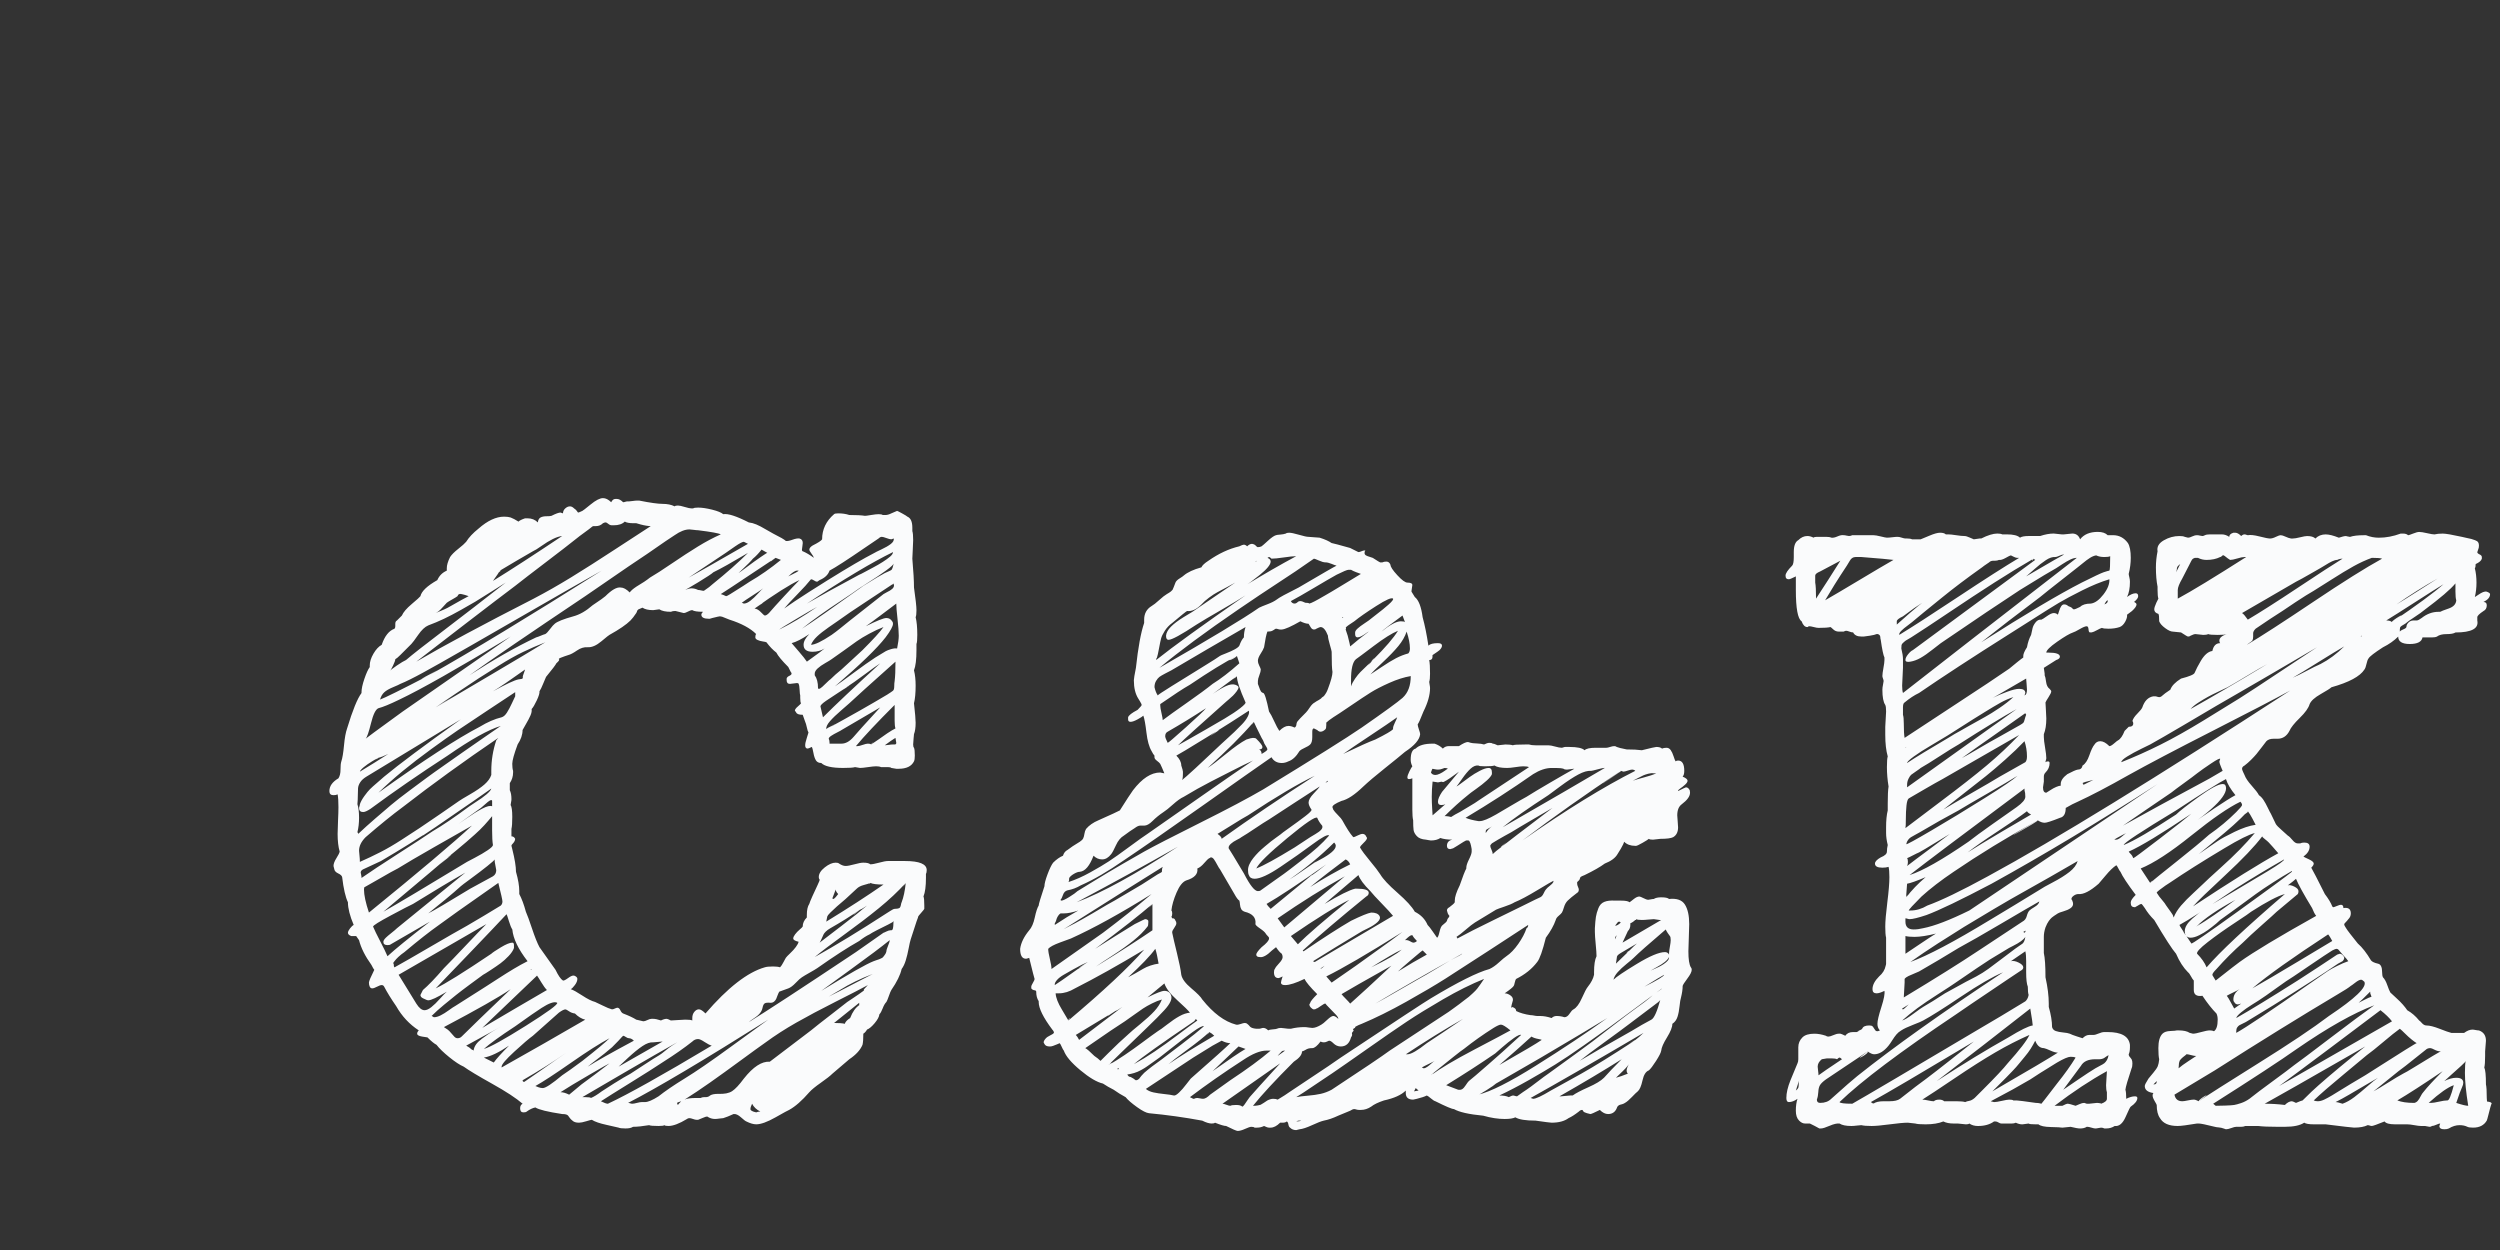 <?xml version="1.0"?>
<svg version="1.1" xmlns="http://www.w3.org/2000/svg" width="400px" height="200px" style=""><rect width="100%" height="100%" fill="#333333" stroke="none"/><path fill="#fafbfc" d="M148.152,139.88l0,0.593q0,1.978-0.396,2.966q0.132,0.264,0.132,1.45l0,0.527q0,0.066-0.494,0.626t-0.494,0.626q0,0.132-0.132,0.428t-0.132,0.363q-0.132,0.461-0.461,1.417t-0.461,1.417q-0.132,0.396-0.33,1.45t-0.461,1.912t-0.659,1.384q-0.33,1.45-1.648,3.362q-0.132,0.198-0.396,0.956t-0.396,0.956q-0.33,0.33-0.593,1.022t-0.527,0.956q-0.066,0.593-0.758,1.417t-1.219,1.022q-0.264,0.461-0.593,0.659q0,1.252-0.132,1.78q-0.527,1.252-2.109,2.307q-0.066,0.066-2.703,2.307q-0.527,0.527-1.846,1.45t-1.846,1.516q-1.78,2.043-3.23,2.834q-0.198,0.066-2.175,1.187t-3.098,1.121q-0.659,0-1.582-0.461q-0.198-0.066-0.857-0.659t-1.187-0.527q-0.989,0.461-1.648,0.659q-0.198,0-0.626,0.066t-0.692,0.066q-0.659,0-1.252-0.396q-0.198,0-0.725,0.231t-0.725,0.297l-0.264,0q-0.198,0-0.56-0.132t-0.56-0.132q-0.264,0-0.396,0.132q-1.846,1.121-2.966,1.121q-0.527,0-0.659-0.132q-0.132,0.132-0.923,0.132q-1.252,0-1.516-0.132q-1.582,0.264-2.571,0.264q-0.396,0.264-1.187,0.264q-0.857,0-1.121-0.132q-0.198-0.066-1.879-0.428t-2.406-0.824q-0.132,0-0.89,0.231t-1.154,0.231q-0.725,0-1.055-0.33q-0.264-0.198-0.428-0.428t-0.264-0.363t-0.33-0.198t-0.626-0.066q-3.494-0.527-4.285-1.055q-0.659,0.132-1.384,0.659q-0.132,0.132-0.527,0.132q-0.527,0-0.527-0.659q0-0.527,0.396-0.725q-1.516-1.318-4.878-3.197t-4.548-2.736q-0.923-0.396-2.307-1.516t-2.043-1.978q-0.527-0.264-1.45-1.187l-0.857-0.132q-0.791-0.132-0.791-0.461q0-0.264,0.264-0.527q-2.241-1.45-3.625-3.889q-1.187-1.714-1.912-3.098q-0.132-0.264-0.396-0.264t-0.758,0.264t-0.758,0.264t-0.396-0.264t-0.132-0.659q0-0.33,0.857-2.043q-0.132-0.132-0.461-0.791q-1.516-2.109-1.978-3.955l-0.461-0.659l-0.264,0l-0.527,0q-0.527-0.198-0.527-0.527q0-0.264,0.33-0.692t0.593-0.56q-0.923-2.175-0.923-3.625q-0.593-1.252-0.923-4.021q-0.066-0.33-0.626-0.593t-0.626-0.659q0-0.066-0.066-0.264t-0.066-0.264q0-0.527,0.461-1.252t0.527-1.055q-0.33-1.121-0.33-2.834q0-0.725,0.066-2.109t0.066-2.175q0-1.384-0.132-2.043q-0.264,0.132-0.659,0.132q-0.659,0-0.659-0.659q0-1.187,1.45-2.043q0.33-0.527,0.33-1.384q0-0.923,0.132-1.318q0.264-0.791,0.428-2.571t0.494-2.703q1.318-4.351,2.307-5.669l0-0.132q0-0.791,0.461-2.142t0.857-1.879l0-0.264q0-0.857,0.593-1.879t1.318-1.417q0.725-2.109,2.043-2.571q0.132-0.132,0.132-0.396l0-0.396q0-0.396,0.264-0.527l0.791-0.791q0.33-0.791,1.582-1.846t1.384-1.252q0.264-1.187,2.703-2.571q0.461-1.055,1.516-1.516l0-0.396q0-0.725,0.527-1.78q0.396-0.593,1.318-1.318t1.252-1.121q0.659-1.055,1.978-2.109q2.175-1.912,4.087-1.912q0.659,0,1.055,0.132q0.527,0.198,1.252,0.659q0.264-0.264,1.055-0.527l0.396,0q0.989,0,1.648,0.659q0.066-0.593,0.428-0.791t0.956-0.198t0.791-0.066q1.055-0.527,1.45-0.527q0.066,0,0.198,0.066t0.198,0.066q0-0.461,0.363-0.791t0.758-0.33q0.33,0,0.659,0.33q0.33,0.198,0.527,0.527q0.066,0.132,0.132,0.132t0.132-0.033t0.231-0.099t0.297-0.132q0.066,0,1.318-1.022t1.978-1.022q0.659,0,1.318,0.659q0.264-0.527,0.659-0.527l0.264,0q0.461,0,0.989,0.527q0.132,0,0.33-0.066t0.33-0.066l0.264,0q0.132,0,0.593-0.066t0.725-0.066l0.33,0q2.637,0.527,3.757,0.527t1.912,0.396q0.132-0.132,0.527-0.132q0.33,0,1.088,0.231t1.088,0.231l0.264,0q0.132-0.132,0.791-0.132q0.923,0,2.241,0.33t1.78,0.725q1.121-0.198,4.087,1.318q0.593,0.066,1.219,0.33t1.45,0.758t1.219,0.692q1.714,0.857,2.043,1.187q0.33,0.066,1.055-0.198t1.121-0.198q0.527,0.132,0.527,0.725q0,0.198-0.066,0.56t-0.066,0.494q0,0.264,0.132,0.264q0.791,0.33,1.78,1.055q-0.066-0.264-0.396-0.692t-0.33-0.626q0-0.33,0.527-0.659q1.318-0.659,1.516-0.989q0-2.373,1.912-4.021q0.132-0.132,0.659-0.132q0.989,0,1.78,0.264q1.714,0,2.505,0.132q0.198,0,0.989-0.132t1.187-0.132q0.527,0,0.659,0.132l0.461,0q0.396,0,0.923-0.264q0.132-0.066,0.461-0.198t0.461-0.198q0.066,0,0.791,0.396t0.857,0.527q0.791,0.33,0.791,1.78l0,0.527q0.132,0.396,0.132,1.45q0,0.527-0.066,1.582t-0.066,1.384q0.264,3.032,0.264,4.614q0.396,2.769,0.396,3.625t-0.132,1.121q0.264,1.055,0.264,2.834q0,1.187-0.132,1.45l0,0.989q0,2.241-0.396,3.23q0.264,1.055,0.264,2.439q0,1.78-0.264,2.834q0.264,2.373,0.264,3.098q0,1.187-0.264,1.846q0,0.066-0.066,0.725t-0.066,0.923q0,0.396,0.132,0.527q0.132,0.264,0.132,1.252q0,0.659-0.132,0.923q-0.593,1.187-2.439,1.187l-0.396,0q-0.066,0-0.396-0.066t-0.396-0.066q-0.132-0.132-0.527-0.132l-0.725,0l-0.396,0q-0.264-0.132-0.791-0.132q-0.396,0-1.285,0.132t-1.285,0.132q-0.132,0-0.396-0.066t-0.396-0.066q-0.396,0.132-1.912,0.132q-2.703,0-3.494-0.791q-0.593,0-0.857-0.428t-0.396-1.187t-0.264-0.956q-0.527,0.264-0.659,0.264q-0.396,0-0.396-0.527q0-0.396,0.264-1.187t0.264-0.857q-0.132-0.198-0.264-0.824t-0.264-0.89q-0.066-0.132-0.396-1.121q-0.923,0-1.055-0.396l-0.198-0.264q0-0.264,0.461-0.659t0.527-0.527q-0.132-0.132-0.132-0.857l0-0.396q-0.066-0.132-0.099-0.89t-0.165-0.956q0-0.132-0.264-0.132q-0.132,0-0.56,0.066t-0.56,0.066q-0.527,0-0.527-0.593l0-0.264q0.066-0.264,0.428-0.428t0.363-0.363q0-0.132-0.132-0.264l-0.396-0.791q-1.516-1.516-1.912-2.307q-0.791-0.593-1.582-1.648q-0.132-0.066-0.593-0.132t-0.824-0.231t-0.363-0.428q0-0.396,0.132-0.527q-1.384-1.384-4.285-2.307l-0.659-0.264l-0.494-0.198t-0.363-0.066q-0.132,0-1.187,0.264q-0.066,0-0.231,0.066t-0.297,0.066q-1.252,0-1.252-0.659q0-0.198,0.264-0.461q-1.318,0-1.714-0.264q-0.264,0-0.692,0.231t-0.692,0.231l-1.318-0.33q-0.461,0-0.725,0.132q-1.252,0-1.846-0.396q-0.132,0-0.494,0.066t-0.494,0.066q-1.121,0-1.714-0.396q-0.198,0.066-0.461,0.198q-0.264,0.066-0.396,0.33q0,0.066-0.033,0.132l-0.099,0.198q-0.527,0.791-0.923,1.187q-0.989,0.989-3.362,2.307q-0.066,0-1.285,1.022t-2.208,0.956q-0.857-0.066-1.714,0.527t-1.384,0.725l-0.593,0.198t-0.527,0.198t-0.363,0.297t-0.428,0.626q-0.132,0.33-1.648,2.175q-0.132,0.264-0.461,1.088t-0.593,1.219q0.066,0.396-0.428,1.45t-0.824,1.384q0.066,0.461-0.198,1.055t-0.692,1.318t-0.56,0.989q0,1.121-0.791,2.307q-0.857,2.307-0.857,3.098q0,0.725,0.132,1.121l0,0.264q0,0.923-0.527,1.714l0,1.121q0.264,0.527,0.264,1.45q0,0.198-0.066,0.494t-0.066,0.428q0.264,0.396,0.264,1.912q0,1.384-0.132,1.912l0,1.187q0.396,0,0.593,0.396q0,0.396-0.461,0.857q-0.132,0.132-0.132,0.264q0,0.066,0.066,0.264t0.066,0.264q0.593,2.373,0.593,3.625q0.527,1.846,0.527,3.098l0,0.461q0.593,1.121,1.055,2.834q0.33,0.725,0.989,2.703t1.187,2.966q0.396,0.593,1.285,1.813t1.285,1.813q0.659,1.384,1.187,1.714q0.198,0.066,0.824-0.396t0.956-0.396q0.527,0.198,0.527,0.527q0,0.461-0.396,0.989t-0.659,0.659q0.593,0.198,1.846,1.022t2.043,1.022q0.33,0.132,1.252,0.593t1.45,0.593q0.198,0,0.461-0.132t0.461-0.132q0.264,0.066,0.428,0.428t0.428,0.494q1.384,0.527,2.109,0.989l1.121,0.264q0.264,0,0.659-0.198t0.659-0.198l0.264,0q0.461,0,1.252,0.264q0.527-0.264,0.923-0.264q0.132,0,0.659,0.264q0.33,0,1.121-0.066t1.187-0.066q0.857,0,1.121,0.132l0-0.396q0-0.593,0.33-0.989t0.725-0.396t1.055,0.659q5.339-6.196,9.492-7.383q0.396-0.132,1.318-0.132q0.725,0,1.121,0.132q0.264-0.264,0.527-0.791t0.396-0.725t0.692-0.725t0.923-1.022t0.428-0.824q-0.857-0.198-0.857-0.527q0-0.264,0.297-0.659t0.725-0.758t0.494-0.494q0-0.791,0.659-1.45l0-0.396q0-1.187,0.396-1.78q0.066-0.264,0.494-1.219t0.824-1.78t0.33-0.89q-0.132-0.132-0.132-0.396q0-0.791,0.956-1.549t1.747-0.758q0.396,0,0.527,0.132q0.593,0.396,1.055,0.396t1.417-0.264t1.417-0.264q0.857,0,1.121,0.264q0.461,0,1.417-0.264t1.417-0.264l0.527,0l2.175,0q3.494,0,3.494,1.45q0,0.396-0.132,0.659z M137.473,160.842l-0.264,0.132q0.132,0,0.264-0.132l0-0.396q-0.659,0.527-2.01,1.615t-2.01,1.615q1.187,0,1.714,0.132q0.132-0.461,0.857-0.923q0.593-1.516,1.45-2.043z M142.351,150.427l-0.132,0l0.132,0q-2.043,1.648-6.229,4.68t-4.713,3.428q6.658-4.087,8.372-4.746q0.132-0.066,0.461-0.165t0.396-0.132t0.297-0.132t0.297-0.165t0.198-0.231t0.231-0.33t0.165-0.428q0-0.264,0.264-0.89t0.264-0.89z M134.375,158.403q-0.132,0.132-0.264,0.132l0.264-0.132q-0.132,0.066-1.78,1.055q0.066,0,7.053-3.625q-2.966,1.121-5.273,2.571z M143.01,147.329l0,0.132l0-0.132q-0.066,0.198-0.89,0.593t-1.78,0.89t-1.219,0.692q-0.725,0.33-1.648,1.055q-2.703,1.516-6.724,4.351q-0.396,0.264-1.219,0.725t-1.219,0.725q-0.33,0.198-0.989,0.89t-1.187,0.89q-1.318,0.461-1.45,0.527q-0.132,0.198-0.264,0.56t-0.231,0.593t-0.33,0.428t-0.56,0.198q-0.725-0.066-0.956,0.099t-0.33,0.659t-0.363,0.824q-0.264,0.396-0.956,0.857t-0.89,0.659q4.087-2.505,17.139-11.206q0.725-0.527,2.208-1.549t2.208-1.549q0.066,0,0.461-0.198t0.659-0.198l0.132,0q0.198,0,0.264-0.33t0.066-0.725t0.066-0.461z M97.263,176.597l0.527-0.132l-0.527,0.132q4.812-2.241,16.611-9.294q-0.461-0.132-1.154-0.593t-1.022-0.461q-0.527,0-0.923,0.396q-1.912,1.516-4.614,3.23q-1.78,1.187-5.24,3.329t-4.779,2.999q0.791,0.396,1.121,0.396z M108.337,166.775q-2.966,1.648-8.503,4.878t-6.658,3.889l0.461,0q0.791,0,0.923,0.132q0.659-0.264,1.714-1.055q0.264-0.198,1.945-1.252t2.67-1.582q0.725-0.461,2.274-1.483t2.34-1.483q0.33-0.198,0.923-0.692t1.088-0.824t0.824-0.527z M137.605,145.549q-1.055,0.725-1.055,0.857l1.055-0.857q-2.307,1.582-4.746,2.966q-0.461,0.264-0.725,0.527t-0.363,0.461t-0.264,0.593t-0.363,0.725q0.857-0.659,3.527-2.703t4.054-3.23q-0.857,0.593-1.121,0.659z M144.922,141.265l-0.527,0.659q0.527-0.527,0.527-0.659q-1.846,2.043-4.318,4.054t-5.57,4.252t-4.68,3.56q5.076-2.834,11.47-6.987q0.132-0.066,0.626-0.396t0.692-0.33q0.264,0,0.428-0.033t0.264-0.066t0.165-0.132t0.099-0.198t0.066-0.297t0.099-0.33q0.461-1.187,0.659-3.098z M139.253,141.265l-0.264,0.132q0.264,0,0.264-0.132q-0.264,0.132-1.022,0.33t-1.154,0.593q-0.264,0.264-0.89,0.824t-0.89,0.824q-1.582,1.318-2.439,2.175q-0.264,0.264-0.363,0.396t-0.132,0.231t-0.066,0.33t-0.099,0.494q5.273-3.23,9.163-5.933q-1.582,0-2.109-0.264z M133.188,143.704q0,0.132,0.132,0.132t0.396-0.297t0.396-0.494q-0.396-0.396-0.396-0.725q-0.066,0.198-0.264,0.692t-0.264,0.692z M104.514,166.775q-0.725-0.066-1.714,0.593t-2.307,1.879t-1.516,1.417q0.33-0.198,7.053-4.021q-0.264,0-0.758,0.066t-0.758,0.066z M100.625,166.116l0.132,0l-0.132,0q-0.198,0-0.494-0.198t-0.428-0.198l-0.264,0.264q-0.198,0.264-1.516,1.582q-0.527,0.461-1.187,0.989t-1.45,1.121t-1.252,0.989q1.978-1.252,7.383-4.153q-0.396-0.396-0.791-0.396z M91.99,162.161l-0.132,0l0.132,0q-0.527-0.066-0.956-0.363t-0.56-0.297q-0.33,0-1.055,0.527q-0.396,0.33-4.153,3.691q-0.923,0.659-2.966,2.538t-2.043,2.406l0,0.132q2.241-1.252,6.691-3.79t6.691-3.856q-0.857-0.198-1.648-0.989z M83.882,173.103q0.198-0.132,2.769-1.912t3.955-2.769q-2.966,2.109-6.987,4.417q0,0.264,0.264,0.264z M89.155,160.447q-0.33-0.198-0.989,0.033t-1.516,0.791t-1.615,1.088t-1.582,1.121t-1.022,0.725q-3.625,2.373-5.01,3.625q1.45-0.396,6.691-3.691t5.043-3.691z M77.158,164.468q1.78-1.055,5.208-3.065t5.142-2.999q-0.396-0.396-0.89-1.219t-0.692-1.088q-0.132,0.132-8.767,8.372z M84.937,155.042l0,0.132l0.132-0.132l-0.132,0z M81.97,148.713q-0.264-0.396-0.56-1.384t-0.363-1.055q-1.846,1.978-5.636,5.933t-5.702,5.933q2.241-1.055,8.899-5.537q0.264-0.264,1.516-1.022t1.846-0.758q0.264,0,0.264,0.396l0,0.461q-0.198,0.593-0.857,1.285t-1.285,1.154t-1.582,1.088t-1.219,0.758q-0.725,0.527-2.109,1.549t-2.208,1.681t-1.945,1.582t-1.978,1.78q0.066,0,0.198,0.099t0.198,0.099q0.461,0,1.055-0.297t1.318-0.824t0.989-0.659q0.33-0.198,4.878-3.098q0.725-0.461,2.043-1.318t2.472-1.549t2.208-1.219q-2.241-2.9-2.439-5.076z M63.118,154.778q1.912-1.055,5.801-3.329t5.801-3.329q0.923-0.527,2.736-1.615t2.67-1.615q0.264-0.264,0.264-0.659q0-0.33-0.659-2.966q-8.108,5.669-9.492,6.724q-2.241,1.582-5.537,4.351q-0.198,0.132-0.494,0.363t-0.461,0.396l-0.363,0.363t-0.297,0.363t-0.099,0.363q0,0.461,0.132,0.593z M79.136,137.507q0,0.132-1.154,1.055t-2.637,2.01t-1.615,1.219q-0.857,0.791-2.571,2.208t-2.637,2.142q1.318-0.659,6.724-3.955q0.593-0.33,1.813-0.989t1.813-0.989q0.527-0.33,0.527-0.989q0-0.132-0.132-0.725t-0.132-0.989z M59.031,146.011l1.384-1.121l-1.384,1.121q11.997-9.756,16.479-13.909q-1.978,1.121-5.966,3.395t-5.9,3.461q-0.923,0.461-2.67,1.483t-2.604,1.483q-0.132,0-0.132,0.396q0,1.318,0.791,3.691z M57.185,133.157l0.132-0.132l-0.132,0.132q0.132,0.132,0.132,0.264q1.252-1.187,2.703-2.439t2.538-2.175t2.999-2.34t2.703-2.01t3.098-2.208t2.769-1.945t3.131-2.175t2.867-1.978q-2.9,0.857-8.503,4.746q-6.79,4.417-12.327,8.503q-0.791,0.527-1.187,0.527q-0.659,0-0.659-0.659q0-0.066,0.066-0.264t0.066-0.33q0.198-0.593,0.725-1.318t0.89-1.088t1.252-1.121t1.022-0.89q3.494-2.9,12.261-9.163q-10.876,6.592-15.095,9.163q-0.659,0.396-0.989,0.89t-0.363,0.989t-0.033,1.154t-0.066,1.384q0.264,0.791,0.264,2.175q0,1.252-0.264,2.307z M83.882,107.515l0,0.132l0-0.132q0-0.066,0.066-0.198t0.066-0.198q-3.494,2.505-5.142,3.494q3.098-1.714,4.087-1.912q0.396-0.066,0.461-0.066t0.165-0.066t0.066-0.165t0.033-0.33t0.198-0.56z M78.74,128.147l-0.132,0l0.132,0q0-0.132-0.132-0.132q-0.198,0-0.56,0.297t-0.758,0.659t-0.527,0.428q-0.527,0.396-1.714,1.219t-1.714,1.219q0.132-0.066,1.45-0.989t2.406-1.483t1.549-0.363l0-0.593l0-0.264z M79.399,118.457l0,0.132l0-0.132q0.066-0.066,0.165-0.198t0.165-0.198q-8.24,5.603-15.293,11.074q-2.505,1.846-5.933,4.812q-1.055,1.055-1.055,2.175q0,0.132,0.066,0.725t0.066,1.055q1.648-0.725,3.263-1.549t3.395-1.978t2.933-1.912t3.296-2.241l2.999-2.076q0.264-0.198,1.747-1.055t2.307-1.582t1.088-1.516l0-0.659q0-2.505,0.791-4.878z M82.432,111.404l0-0.132l0,0.132l0-0.659q-1.187,0.791-4.384,2.9t-4.845,3.23t-4.186,2.966t-4.581,3.527t-3.889,3.461q10.876-7.778,16.216-10.547q1.846-1.121,3.494-1.516q0.461-0.132,0.857-0.758t0.791-1.483t0.527-1.121z M69.709,113.184l3.098-1.912q-2.571,1.516-3.098,1.912q2.9-1.714,8.767-5.175t8.767-5.24q-1.846,0.725-3.56,1.549t-3.922,2.208t-3.131,1.978t-3.757,2.505t-3.164,2.175z M64.436,113.843l1.384-0.923q0.132,0-1.912,1.45l0.527-0.527q1.582-1.121,17.271-11.997q-12.656,7.646-17.798,10.085q-2.307,1.121-3.362,1.384q-0.659,0.264-1.187,2.406t-0.857,2.472q1.121-0.857,3.263-2.406t2.67-1.945z M68.655,108.042l1.318-0.791q-2.571,1.318-2.571,1.45q0.461-0.264,1.252-0.659q10.085-5.669,27.62-16.743q-4.812,2.703-13.546,7.745t-12.36,7.086q-0.198,0.132-2.604,1.45t-3.724,1.846q-0.198,0.132-1.154,0.527t-1.417,0.824t-0.659,1.154q1.121-0.396,7.844-3.889z M60.415,121.292l-0.396,0.264l0.527-0.264l-0.132,0q-0.132,0.066-0.89,0.527t-1.318,0.923t-0.626,0.725q0.791-0.461,2.307-1.417t2.241-1.417q-0.923,0.461-1.714,0.659z M69.841,132.234l-2.175,1.45q-0.066,0,0.659-0.494t1.483-1.022t0.824-0.527l-0.791,0.593q-4.285,2.834-8.899,5.537q-0.461,0.198-1.417,0.659t-1.417,0.659q-0.396,0.198-0.396,0.527l0.066,0.33q0.066,0.264,0.066,0.527q1.978-1.384,5.834-3.856t5.504-3.593q2.373-1.384,5.933-4.021l0.989-0.659q1.055-0.659,1.747-1.252t0.758-0.923q-0.791,0.593-8.767,6.064z M71.489,137.31l-1.121,0.989q1.78-1.384,1.78-1.516q-0.264,0.132-0.659,0.527q-0.264,0.264-10.151,8.569q3.164-1.78,13.381-7.976l1.252-0.659q1.252-0.659,2.076-1.219t0.824-0.824q-0.132-0.791-0.132-2.307l0-2.307q-0.593,0.725-1.252,1.45t-1.516,1.483t-1.384,1.219t-1.648,1.384t-1.45,1.187z M109.524,94.397l0.132,0l-0.132,0q0.791-0.264,1.121-0.264q0.527,0,1.055,0.264q0.198,0,0.461,0.066t0.461,0.066q0.989-0.659,1.384-1.055q3.428-2.769,5.669-5.01q-3.889,2.307-5.537,3.098q-0.33,0.33-2.439,1.615t-2.175,1.219z M117.632,87.41l-0.264,0.264l0.264-0.264q-1.187,0.857-3.691,2.505t-3.757,2.505q2.043-1.121,9.492-5.405l-0.659-0.33q-0.33,0-1.384,0.725z M124.092,89.255q-0.791,0.461-0.791,0.593l0.791-0.593q-1.516,0.989-4.417,2.933t-4.351,2.867l0.396,0.132t0.297,0.132t0.165,0.066q0.132,0,0.659-0.33q2.637-1.648,3.098-1.978q2.505-1.45,5.01-3.494q-0.132-0.066-0.428-0.165t-0.428-0.165z M139.385,119.116l0.396-0.396q-0.396,0.264-0.396,0.396q1.187-0.791,2.571-1.78q0.791-0.527,1.318-0.791q-0.132-0.396-0.132-1.187l0-1.78l0-0.791q-4.285,4.285-6.196,6.592l0.264,0q0.264,0,0.824-0.198t0.824-0.198q0.396,0,0.527,0.132z M132.2,116.677q0.33-0.198,0.725-0.396l0.527-0.264t0.132-0.132q-1.384,0.659-1.384,0.791q5.801-3.164,9.756-5.537q0.725-0.461,0.923-0.626t0.198-0.692t0.066-0.857q0.132-1.055,0.132-3.098q-6.064,5.405-7.383,6.658q-0.132,0.132-1.285,1.121t-1.813,1.747t-0.593,1.285z M142.747,99.407q0.132,0.132,0.132,0.396q0,0.593-1.187,2.175q-2.043,2.637-8.108,7.844q0.791-0.527,2.966-2.142t3.494-2.472q0.132-0.066,0.758-0.461t0.923-0.56t0.857-0.33t0.956-0.099q0.264-1.318,0.264-2.043q0-0.923-0.198-2.67t-0.198-2.472q-0.791,0.593-2.406,1.813t-2.472,1.813q2.637-1.318,3.296-1.318q0.593,0,0.923,0.527z M143.01,93.342l-0.264,0.264q0.264-0.132,0.264-0.264q-1.055,0.725-4.186,2.769t-4.845,3.296q-0.198,0.132-1.384,0.956t-1.879,1.483t-0.956,1.318q0.923,0,3.296-1.582q0.659-0.461,1.351-1.022t1.549-1.252t1.384-1.088q0.659-0.527,2.01-1.582t2.01-1.582q0.198-0.132,0.527-0.297t0.494-0.264t0.363-0.264t0.264-0.363t0-0.527z M143.01,90.112l0,0.132l0-0.132q0,0.264-1.219,1.154t-2.736,1.846t-1.582,1.022q-0.989,0.725-2.9,1.978t-3.428,2.34t-2.834,2.142q2.373-1.516,9.822-6.855q2.637-1.648,3.428-2.043q0.264-0.132,0.659-0.297t0.461-0.264t0.132-0.297t0.198-0.725z M124.685,100.725l0.527-0.264l-0.527,0.264q2.703-1.318,6.064-3.625q-0.659,0.33-3.362,1.945t-2.703,1.681z M142.878,88.333l-1.187,0.527l1.187-0.527q-5.01,2.439-13.777,8.24q2.966-1.714,8.372-4.614q0.198-0.066,0.923-0.461t1.417-0.758t1.417-0.824t1.187-0.857t0.461-0.725z M132.463,92.815q2.043-1.252,2.175-1.252q-2.571,1.648-2.703,1.648q0.132-0.132,0.527-0.396q4.878-3.032,7.449-4.351q0.198-0.132,1.121-0.56t1.483-0.857t0.494-0.89q-0.066,0-0.198,0.066t-0.198,0.066q-0.264,0-0.791-0.198t-0.725-0.198q-0.264,0-0.527,0.264q-0.33,0.198-1.022,0.692t-1.022,0.692q-4.417,3.032-5.801,3.757q-0.33,0.989-1.582,1.516l-0.396,0.264q-0.198,0-0.494-0.198t-0.494-0.198q-0.725,0.923-2.208,2.439t-2.076,2.241q1.384-0.989,3.955-2.637t3.032-1.912z M127.783,91.299l-0.264,0q-0.461,0-1.384,0.923q1.648-0.791,1.648-0.923z M122.114,94.133l-0.857,0.659q0.33-0.264,0.857-0.659q-0.527,0.396-1.714,1.154t-1.714,1.154l0.33,0.132q0.461,0,1.055-0.461t1.219-1.154t0.824-0.824z M120.73,97.363l1.384-0.923q-0.33,0.132-1.384,0.923q0.527,0.066,1.022,0.593t0.626,0.527q0.264,0,0.659-0.396q0.791-0.923,2.406-2.67t2.472-2.604q-2.307,1.055-7.185,4.548z M129.102,105.867q2.571-1.846,2.834-2.109q-0.857,0.527-1.912,0.527q-1.45,0-1.45-1.121q0-0.791,0.923-1.714q-1.78,1.187-2.834,1.45q0.33,0.396,1.187,1.384t1.252,1.582z M130.881,110.085q0,0.132,0.132,0.132q0.198,0,0.56-0.33t0.758-0.725t0.527-0.461q0.791-0.791,1.78-1.582q0.527-0.461,1.648-1.516t1.714-1.582q2.571-2.571,3.362-3.691q-1.055,0.396-2.274,1.055t-2.01,1.219t-2.109,1.516t-1.912,1.351q-0.264,0.198-1.022,0.626t-1.219,0.857t-0.461,0.824l0,0.264q0.527,0.725,0.527,2.043z M135.43,109.954l-0.527,0.396l0.989-0.659q-0.198,0-0.461,0.264q-0.132,0.132-1.219,0.824t-2.043,1.351t-0.89,0.923q0.132,0.659,0.396,1.714q2.966-2.966,9.163-8.635q-0.725,0.461-2.538,1.813t-2.867,2.01z M133.584,118.984l0.132,0l-0.264,0l0.132,0l1.055,0q0.989,0,1.912-1.055q0.527-0.659,4.285-4.746q-1.055,0.593-3.098,1.813t-3.098,1.813q-0.066,0.066-0.659,0.363t-0.989,0.56t-0.396,0.461q0.132,0.264,0.132,0.659l0,0.132l0.33,0l0.527,0z M143.142,119.116q0.264,0,0.264-0.264q0-0.132-0.066-0.396t-0.066-0.396q-0.659,0.396-1.714,1.187q0.198,0,0.626-0.066t0.692-0.066l0.264,0z M122.773,88.464q-0.132-0.066-0.461-0.264t-0.461-0.264q-0.725,0.923-1.384,1.45q-0.264,0.33-0.659,0.725t-0.89,0.857t-0.758,0.725q0.132-0.066,1.318-0.956t2.241-1.615t1.055-0.659z M111.699,84.839l-0.132,0l0.132,0q-0.264,0-0.725-0.066t-0.659-0.066q-1.055,0-2.373,0.923q-0.659,0.396-4.351,2.966q-1.055,0.659-9.954,6.79q-13.381,8.965-18.523,12.656q5.801-3.757,10.679-6.064q0.264-0.066,0.725-0.264t0.725-0.264q0.264-0.132,0.758-0.791t0.758-0.857q0.593-0.527,2.966-1.187q1.516-0.396,3.098-1.78q1.78-1.187,2.043-1.45q1.516-1.516,2.439-1.384q0.659,0,1.45,0.791q0.264-0.396,1.055-0.923q1.45-0.857,2.175-1.45q1.252-0.725,3.527-2.274t4.153-2.703t3.658-1.945q-0.461-0.264-3.625-0.659z M97.922,84.048l-0.132,0l0.264,0l-0.132,0q-0.33,0-0.593-0.231t-0.461-0.231q-0.132,0-0.396,0.132q-0.461,0.461-1.121,0.461l-0.264,0l-0.132,0q-0.132,0-0.264,0.132q-0.396,0.33-1.219,0.923t-1.219,0.923q-1.648,1.318-4.944,3.823t-4.878,3.757q-2.637,1.978-7.91,6.031t-7.91,6.097q6.658-3.889,18.787-10.085q2.9-1.516,5.966-3.395t6.987-4.449t5.768-3.757q-0.264,0-0.692-0.066t-0.923-0.198t-0.692-0.198l-0.396,0q-1.055,0-1.45-0.264q-0.593,0.593-1.78,0.593l-0.264,0z M69.709,98.088l0.264,0l-0.264,0q1.78-0.725,2.175-0.989q2.307-1.318,3.098-1.714l-0.593-0.198t-0.527-0.132t-0.659,0.33q-0.264,0.198-0.857,0.527t-0.857,0.527q-0.198,0.198-0.758,0.824t-1.022,0.824z M79.993,91.299q-0.132,0.132-0.132,0.264l0.264-0.264l-0.132,0q-0.264,0.461-1.121,1.648q4.482-2.769,11.074-7.185q-0.659,0.066-1.516,0.494t-1.78,1.088t-1.384,0.857q-0.923,0.527-2.67,1.549t-2.604,1.549z M62.393,107.383q0.066-0.198,1.088-0.89t1.483-0.89q1.45-1.252,6.394-5.01q4.417-3.362,9.558-7.383q-0.33,0.198-2.241,1.417t-2.637,1.648t-2.241,1.285t-2.769,1.45t-2.505,1.055q-0.791,0.33-1.615,1.516t-1.088,1.45l-1.78,1.78q-0.527,0.527-0.791,0.659q0,0.264-0.363,1.022t-0.494,0.89z M59.69,148.252q0.33,0.791,1.154,2.373t1.154,2.373q1.78-1.648,6.79-5.537q-0.33,0.198-6.262,3.625q-0.132,0.132-0.527,0.132q-0.659,0-0.659-0.527q0-0.264,0.396-0.659q0.264-0.264,0.89-0.758t0.89-0.758q1.846-1.516,5.504-4.482t5.438-4.417q-3.362,1.912-8.372,5.01q-0.725,0.33-3.56,1.846t-2.834,1.78z M66.611,160.579q0.659,1.055,1.318,1.055q0.461,0,1.088-0.494t1.384-1.351t1.088-1.121q-2.307,1.384-2.966,1.384q-0.198,0-0.857-0.33q-0.396-0.198-0.396-0.527l0.396-0.791q1.252-1.055,3.362-3.494q1.187-1.187,3.428-3.56t3.362-3.494q-7.119,4.087-14.041,8.108q0.461,0.791,1.417,2.307t1.417,2.307z M71.621,164.731q0.264,0.198,0.56,0.56t0.527,0.593t0.494,0.231q0.396,0,0.659-0.264q0.461-0.461,1.45-1.417t1.45-1.417q0.857-0.791,2.472-2.373t2.472-2.373q-2.703,1.846-10.679,6.064q0.066,0.066,0.297,0.198t0.297,0.198z M75.51,167.961q0.132,0,0.264,0.132q0.066-0.527,0.396-0.989t0.956-0.923t1.055-0.758t1.187-0.725t0.89-0.494q-5.273,2.9-5.669,3.098q0.527,0.264,0.923,0.659z M77.422,169.214l0.396,0l-0.396,0l1.582,0.791q0.659-0.923,2.439-2.703q-2.439,1.648-4.021,1.912z M86.848,174.092q0.659,0,3.098-2.043q0.923-0.593,3.23-2.307q3.362-2.637,4.351-3.625q-2.241,1.187-6.163,3.922t-5.702,3.724q0.132,0.066,0.494,0.198t0.692,0.132z M97.527,170.137q-0.198,0.066-3.263,1.846t-4.581,2.769q0.593,0,1.384,0.396q0.33-0.264,0.989-0.824t0.989-0.824q1.648-1.187,4.482-3.362z M102.668,176.333l-0.132,0l0.132,0l0.527,0q0.725,0,2.175-0.923q1.582-1.252,4.153-2.834q2.703-1.648,7.482-5.142t5.9-4.285q-15.491,9.756-22.412,13.315q0.132,0,0.33,0.066t0.33,0.066q0.264,0,0.758-0.132t0.758-0.132z M108.469,176.794l0-0.198l0,0.198q0.066-0.132,0.527-0.593q-0.659,0.198-0.659,0.264q0,0.198,0.132,0.33z M114.929,175.015l-0.264,0l0.264,0q1.45,0.066,2.208-0.428t1.879-2.01q2.241-2.834,4.153-2.703q0.264-0.198,6.592-5.01q1.121-0.923,3.098-2.439t2.703-2.109l0.791-0.527t1.022-0.692t0.857-0.692t0.626-0.791q-1.582,0.857-5.175,2.67t-6.262,3.329t-4.911,3.164q-1.318,0.923-4.054,2.933t-4.845,3.494t-4.087,2.736q0.527-0.264,1.912-0.264l0.659,0q0.264-0.132,0.527-0.132l0.264,0q0.461,0,0.725-0.264q0.396-0.264,1.318-0.264z M120.994,177.981l-0.132,0l0.132,0q0.264-0.132,0.659-0.132q-0.923-0.461-1.318-1.252q-0.264,0.527-0.264,0.857t0.923,0.527z M270.544,154.778l0.132,0.264l-0.132-0.264q0.132,0.132,0.132,0.396q0,0.461-0.692,1.384t-0.758,1.187q0,0.791-0.264,1.846q-0.132,0.396-0.231,1.384t-0.33,1.714t-0.824,1.121q0,0.791-0.857,2.175t-0.923,2.109q-0.066,0.461-0.824,1.648t-1.154,1.516q-0.725,0.264-1.022,1.615t-0.758,1.747q-0.264,0.198-0.923,0.89t-1.121,0.956q-0.198,0.132-0.428,0.198t-0.363,0.099t-0.297,0.165t-0.231,0.396q-0.396,0.923-1.384,0.923q-0.659,0-1.318-0.659q-1.318,0.659-1.516,0.659q-0.066,0-0.264-0.066t-0.264-0.066q-0.198-0.066-0.363-0.132t-0.231-0.165t-0.099-0.165t-0.099-0.066q-0.264,0-0.527,0.264q-0.923,0.725-1.648,1.055q-0.989,0.725-2.703,0.725q-0.264,0-2.571-0.33q-2.373,0-3.23-0.527q-0.527,0.264-1.714,0.264q-1.582,0-3.428-0.527q-3.428-0.33-4.68-1.055q-0.461,0-2.966-1.252q-0.264-0.066-0.725-0.461t-0.659-0.461q-0.527,0.264-1.582,0.527q-0.066,0-0.297,0.066t-0.297,0.066q-1.187,0-1.187-1.055l0-0.396q-1.055,1.055-3.494,1.582q-1.384,0.461-2.043,0.989q-0.791,0.527-1.648,0.527l-0.264,0q-0.264,0-0.461-0.066t-0.33-0.066q-0.264,0-0.659,0.264q-1.648,0.659-1.912,0.791q-1.252,0.593-2.307,0.791q-0.593,0.132-1.879,0.725t-2.01,0.659q-0.066,0-0.264,0.066t-0.264,0.066q-0.593,0-0.989-0.396q-0.198-0.132-0.264-0.527t-0.264-0.461q-0.198,0.198-0.659,0.198l-0.396,0q-0.791,0.791-1.516,0.791l-0.264,0q-0.264,0-0.791-0.264q-0.527,0.264-1.121,0.264l-0.396,0q-0.132-0.132-0.527-0.132q-0.264,0-0.989,0.33t-1.187,0.33q-0.264,0-1.846-0.791q-0.461,0-1.78-0.527q-0.132,0.132-0.527,0.132q-0.593,0-1.516-0.461q-4.285-0.791-8.503-1.187q-0.659-0.066-1.945-0.989t-1.813-1.582q-0.989-0.527-1.912-1.187q-0.923-0.461-1.714-0.989q-1.45-0.33-3.625-2.142t-2.637-3.131q-0.132-0.132-0.33-0.593t-0.33-0.593q-0.132,0.066-0.461,0.198t-0.593,0.231t-0.527,0.099q-0.659,0-0.857-0.396l-0.132-0.264q0-0.198,0.198-0.461t0.396-0.396t0.527-0.297t0.396-0.231l0.132-0.132q0-0.264-0.264-0.527q-2.175-2.9-2.175-4.417l0-0.132q-0.396-0.593-0.396-1.516q0-0.198-0.297-0.231t-0.494-0.297l0-0.264q0-0.198,0.264-0.626t0.264-0.626q-0.066-0.132-0.857-3.362q-0.066,0-0.231,0.066t-0.297,0.066q-0.923,0-0.923-1.582q0.198-1.45,1.45-2.966q0.593-0.659,0.89-2.043t0.626-1.912q0-0.33,0.923-3.098q0-0.593,0.494-1.912t0.89-1.846q0.791-0.791,1.582-1.121q0.198-0.659,0.725-0.923q0.659-0.527,1.978-1.318q0.396-0.264,0.527-0.527t0.198-0.725t0.264-0.791q0.725-0.857,1.978-1.384q3.098-1.384,3.428-1.582q1.582-2.505,2.109-3.23q2.175-2.834,4.351-2.834q0.066,0,0.297,0.066t0.363,0.066q-0.396-0.989-0.659-1.516q-0.132-0.198-0.527-0.494t-0.396-0.56l0-0.264q-0.198-0.198-0.461-0.725q-0.593-0.989-0.824-2.966t-0.494-2.703q-0.198,0.198-0.923,0.593t-1.121,0.396t-0.396-0.396l0-0.33q0.132-0.461,1.516-1.187q0.659-0.659,0.659-0.791q0-0.066-0.066-0.198t-0.198-0.363t-0.264-0.428q-0.725-1.121-0.725-2.966q0-0.33,0.33-1.978q0.527-4.878,1.318-7.185l0-0.527q0-1.45,1.187-2.175q0.461-0.264,1.219-0.956t1.219-0.956t0.659-0.428t0.264-0.264t0.198-0.461t0.264-0.692t0.659-0.659t0.659-0.461q0.923-0.791,2.834-1.318q0.198-0.461,1.121-1.055q2.439-1.714,4.944-2.307q0.527-0.264,0.725-0.264q0.264,0,0.527,0.264q0.396-0.396,0.791-0.396q0.396,0.066,0.593,0.297t0.33,0.231q0.33,0,0.593-0.132q0.198-0.132,1.022-0.89t1.285-0.89q0.198-0.066,0.692-0.099t0.89-0.165q0.132-0.132,0.527-0.132q0.461,0,1.582,0.33t1.516,0.33q0.198,0,0.89,0.066t0.89,0.066q1.252,0.396,1.912,0.857q0.396,0.066,2.966,0.791l1.318,0.659q0.198,0,0.494-0.132t0.494-0.132l0.132,0q-0.132,0.132-0.132,0.396t0.231,0.396t0.593,0.231t0.494,0.165q1.121,0.725,1.187,0.725l0.33,0q0.264-0.132,0.659-0.132q0.461,0,0.659,0.527q0,0.461,1.088,1.648t1.615,1.187q0.791,0,0.791,0.396q0,0.132-0.066,0.461t-0.066,0.461l0,0.132q0.066,0.066,0.264,0.428t0.264,0.428q0.923,0.725,1.252,3.23q0.527,1.912,0.923,4.548q0.396-0.396,1.516-0.396q0.659,0,0.659,0.396q0,0.33-0.396,0.725q-0.132,0.132-1.121,0.791l0,0.264q0,0.527-0.527,0.527q0.132,0.659,0.132,2.175q0,0.923-0.132,1.318q0,0.132,0.066,0.461t0.066,0.527q0,1.648-1.055,3.757q-0.725,1.846-0.923,2.043q0,0.264,0.198,0.824t0.198,0.758q-0.132,1.318-2.439,2.834q-0.923,0.791-3.197,2.604t-3.461,2.933q-2.043,1.978-3.494,2.307q-1.45,0.593-1.45,0.989q0,0.066,0.066,0.198t0.066,0.198q0.198,0.33,0.758,0.89t0.692,0.824q1.055,1.912,1.648,2.571l0.132,0.132q0.132,0,0.659-0.264t0.791-0.264q0.396,0,0.593,0.396q0,0.066,0.066,0.132t0.066,0.132q0,0.264-0.56,0.791t-0.56,0.725q0.461,0.791,1.615,2.175t1.615,2.109q0.659,1.121,2.769,2.966t2.769,3.032q1.45,0.725,2.043,2.109q0.33,0.33,0.824,1.055t0.692,0.989q0.198-0.066,0.396-0.956t0.527-1.088q0.593-0.461,0.659-0.659q0.066-0.33,0.33-0.593q0.066-0.132,0.066-0.198q-0.132-0.132-0.264-0.396q0-0.066-0.066-0.231t-0.066-0.231q0-0.33,0.396-0.527q0.725-0.527,0.857-0.791l0-0.264q0-0.857,0.791-2.439q0.725-2.109,1.055-2.703l0-0.132q0-0.461,0.428-1.318t0.428-1.252l0-0.396q0-0.066-0.099-0.527t-0.231-0.692t-0.396-0.165q-0.132-0.066-0.593,0.231t-0.989,0.626t-0.659,0.396l-0.461,0.132q-0.527,0-0.527-0.527q0-0.791,0.857-0.989q-1.121,0-1.912-0.264q-0.593,0.396-1.516,0.396q-0.132,0-0.428-0.066t-0.363-0.066q-0.989-0.066-1.45-0.56t-0.527-0.989t-0.066-1.549q-0.132-0.527-0.132-1.714l0-3.362l0-1.648q-0.264,0.132-0.527,0.132t-0.264-0.264q0-0.33,0.33-0.989t0.461-0.791q-0.264-0.527-0.264-1.055q0-1.582,0.791-1.78q0.791-0.791,2.703-0.791l0.33,0q0.791,0.264,1.318,0.791q0.396-0.396,0.923-0.396l0.396,0l1.252,0q0.989-0.659,1.45-0.659q0.066,0,0.231,0.066t0.231,0.066q0.198,0.066,0.956,0.099t1.154,0.165q0.527-0.264,0.857-0.264q0.396,0,0.527,0.132q0.264,0,0.791,0.264q0.198,0,0.626-0.066t0.626-0.066q0.791,0,1.187,0.132q0.132-0.132,2.043-0.132l0.527,0q0.396,0.132,1.055,0.132l1.384,0l0.659,0q0.396,0,1.088,0.198t1.088,0.198q0.066,0,0.231-0.066t0.297-0.066l0.659,0q1.912,0,2.439,0.527q0.396-0.396,1.78-0.396l1.45,0l0.264,0q0.198,0,0.593-0.132t0.659-0.132t0.396,0.132q0.264,0.132,1.582,0.396q1.516,0,2.439,0.132q2.109-0.527,2.307-0.527q0.659,0,0.923,0.264q0.264-0.132,0.725-0.132q0.396,0,0.659,0.363t0.461,0.989t0.33,0.824q0.132-0.132,0.396-0.132q0.989,0,0.989,1.648q0,0.659-0.264,0.923q0.791,0.33,0.791,0.659q0,0.264-0.396,0.626t-0.791,0.626t-0.33,0.396q1.187-0.593,1.252-0.593q0.33,0,0.527,0.33q0.132,0.132,0.132,0.527q0,0.857-1.318,1.846q-0.725,0.527-0.725,1.78q0,0.264,0.066,0.923t0.066,0.989q0,1.121-0.791,1.582q-0.527,0.264-2.043,0.264q-0.198,0-0.593,0.066t-0.593,0.066q-0.527,0-0.659-0.132q-0.132,0.132-0.989,0.626t-1.055,0.494l-0.132,0q-1.121,0-1.78-0.659q-0.066,0.33-0.527,1.121t-0.527,0.857q-0.527,0.923-2.043,1.516q-1.055,0.791-3.23,1.846q-0.527,0.198-0.626,0.297t-0.132,0.297t-0.428,0.527l0,0.264q0,0.198,0.132,0.494t0.132,0.428q0,0.396-0.264,0.527q-1.055,0.791-1.516,1.252q-0.396,0.396-0.593,1.055t-0.33,0.857t-0.527,0.527t-0.461,0.659q-0.461,1.318-1.582,2.834q-0.791,3.164-1.384,3.889q-1.252,1.648-3.362,2.703q-0.132,0.132-0.231,0.593t-0.165,0.527q-0.198,0.33-1.45,1.187q0.461,0,0.923,0.33t0.396,0.791q-0.264,0.923-0.264,1.055t0.132,0.132l0-0.132q0.659,0.198,0.659,0.659q0.923,0.461,2.307,0.659q0.264,0,0.56,0.066t0.494,0.066l0.461,0q0.857,0,1.846,0.33q0.33-0.33,0.791-0.33q0.659,0,1.252,0.198q0.461,0,0.824-0.56t0.626-0.692q0.725-0.396,1.351-1.813t0.956-1.813q0.791-0.989,0.989-1.912l0-0.396q0-1.78,0.396-2.571q0-0.593-0.132-1.945t-0.132-1.945l0-0.593q0.066-1.187,0.165-1.813t0.396-1.384t0.956-1.022t1.714-0.198l0.923,0q1.121,0,1.384,0.264q0.132-0.066,0.659-0.494t0.923-0.428q0.132,0,0.659,0.264t0.725,0.264q0.132,0,0.428-0.066t0.494-0.066q0.396-0.264,1.187-0.264q0.989,0,1.252,0.264q1.846-0.198,2.538,0.89t0.692,3.131q0,0.791-0.066,2.241t-0.066,2.109q0,1.912,0.396,2.571z M263.096,157.876q3.164-1.582,3.164-1.912q-0.527,0.264-3.164,1.912z M236.531,175.146l1.78-0.396l-1.78,0.396q2.966-0.725,9.163-4.614q6.526-4.087,11.47-7.646q-3.23,1.978-10.613,6.328q-1.187,0.659-3.593,2.076t-3.593,2.076q-0.264,0.264-1.516,1.055t-1.318,0.725z M245.034,165.852q-2.307,2.109-5.142,4.548q5.669-3.23,6.79-4.021q-0.132-0.066-0.494-0.132t-0.659-0.165t-0.494-0.231z M258.415,148.12l0.132,0l-0.132,0q0.396,0,0.923-0.527q-0.066,0-0.132-0.066t-0.132-0.066q-0.132,0-0.231,0.099t-0.231,0.297t-0.198,0.264z M264.084,155.305q0.132-0.066,0.593-0.264t0.791-0.363t0.725-0.428t0.626-0.527t0.231-0.593q-0.198,0.396-0.692,0.791t-1.285,0.824t-0.989,0.56z M266.523,148.713l-1.648,1.318l1.648-1.318q-4.021,3.428-5.142,4.548q-0.264,0.264-1.121,0.956t-1.417,1.318t-0.692,1.219q0.659-0.659,3.757-2.538t4.482-1.879q0.461,0,0.659,0.396l0-0.264q0-0.264,0.132-0.989t0.132-1.055q0-0.527-0.132-0.659q-0.066-0.066-0.33-0.461t-0.33-0.593z M260.591,152.207l0.132-0.132q-0.461,0.264-0.461,0.396q0.198-0.132,0.33-0.264q1.055-1.055,1.318-1.252q-2.043,1.187-2.571,1.516q-0.33,0.198-0.461,0.33t-0.165,0.264t-0.066,0.461t-0.099,0.659q0.33-0.33,1.022-0.989t1.022-0.989z M258.415,150.295q0.066-0.132,0.132-0.33t0.132-0.33q-0.264,0.264-0.264,0.396l0,0.264z M261.777,147.065l-0.132,0.132l0.132,0l0-0.132q-0.527,0.527-0.923,0.659l0,0.264q0,0.593-0.396,0.989q-0.132,0.33-0.428,0.923t-0.428,0.923q1.055-0.593,3.098-1.813t3.098-1.813l-0.264,0q-0.132,0-0.461-0.066t-0.461-0.066q-0.198,0-0.857,0.066t-1.055,0.066q-0.659,0-0.923-0.132z M228.95,172.048l0.593-0.396q-0.593,0.264-0.593,0.396q2.241-1.648,6.954-4.12t5.768-3.065q-1.121-0.923-1.516-0.923q-0.33,0-1.187,0.527q-2.505,1.582-4.746,3.362q-0.33,0.198-1.648,1.252t-2.505,2.01t-1.121,0.956z M228.291,166.907q0.989-0.659,1.055-0.659l-1.055,0.659q2.505-1.648,5.801-3.889q-4.417,2.505-9.163,5.669l0.264,0q0.857,0,3.098-1.78z M227.5,170.796l0.264,0.132q0.264,0,0.593-0.231t0.692-0.56t0.494-0.396q-0.33,0.198-1.022,0.527t-1.022,0.527z M244.243,148.516q0.264-0.132,0.264-0.527q-1.714,1.121-6.262,4.087t-6.987,4.515t-6.262,3.691t-7.119,3.527l-0.494,0.198t-0.33,0.165t-0.231,0.198t-0.165,0.165t-0.132,0.231t-0.066,0.297t-0.132,0.396t-0.165,0.527q-0.396,1.45-1.648,1.45q-0.659,0-1.187-0.527q-0.396-0.396-0.659-0.396q-0.066,0-0.33,0.132t-0.527,0.132t-0.527-0.132q-0.791,1.055-1.318,1.055q-0.396,0-0.626,0.066t-0.494,0.231t-0.527,0.231q0,0.791-1.318,1.648q-4.482,4.482-6.526,7.053q0.461,0,0.791-0.066t0.428-0.099t0.494-0.297l0.593-0.396q0.527-0.264,0.923-0.264q0.461,0,0.725,0.132q1.318-0.791,1.846-1.187q0.461-0.33,3.56-2.373t4.68-3.164q13.184-8.767,14.436-9.492q6.46-3.889,9.36-4.68q0.725-0.33,1.516-1.055t1.187-0.989q0.989-0.659,1.912-1.978t1.318-2.505z M177.402,170.4l0.659-0.396q-0.659,0.264-0.659,0.396q1.252-0.725,2.571-1.615t2.867-2.043t2.406-1.747q0.461-0.264,1.516-1.088t1.945-1.318t1.681-0.56q-0.396-0.527-2.043-2.01t-2.043-2.67q-0.461,0.396-1.351,1.121t-1.351,1.121q2.109-1.055,2.703-1.055q0.923,0,1.121,0.923q0.132,0.923-1.516,2.571q-0.33,0.396-2.472,2.472t-4.087,3.955t-1.945,1.945z M170.942,163.281l0.264-0.396q-0.264,0.132-0.264,0.396q8.372-7.053,12.129-11.338q-6.13,3.691-11.074,6.196q-1.318,0.791-2.571,0.791l-0.527,0q0.066,1.055,0.989,2.571t1.055,1.78z M186.829,118.853q0.066,0.066,2.9-2.472t3.23-3.065q-3.032,1.978-6.13,3.757q-0.396,0.198-0.396,0.725q0,0.264,0.396,1.055z M199.814,140.012l-0.264-0.527l0.264,0.527q-0.132-0.264-0.132-0.791q0-0.461,0.231-0.956t0.626-0.989t0.824-0.923t1.022-0.923t0.956-0.791t0.89-0.659t0.593-0.428q0.198-0.198,1.549-1.154t2.472-1.813t0.989-1.055q-0.461-0.659-0.461-1.121q0-0.593,0.824-1.45t0.956-1.121q-1.318,0.857-4.021,2.604t-4.087,2.67q-0.791,0.461-2.208,1.417t-2.208,1.417q-0.132,0.132-0.725,0.428t-0.956,0.626t-0.363,0.593l0,0.132q0.198,0.264,2.439,4.021q1.45,2.834,2.241,2.834q0.33,0,0.461-0.132q0.33-0.264,2.175-1.549t2.505-1.813t2.043-1.582t2.373-1.945t1.846-1.879q-0.33-0.33-2.637,1.384t-5.142,3.625t-4.153,1.912q-0.725,0-0.923-0.593z M215.305,137.507l-0.527,0.527l0.527-0.527q-0.989,0.725-2.867,2.175t-2.802,2.241q3.296-2.109,6.394-3.625q-0.264-0.593-0.725-0.791z M207.659,151.086l0.396-0.396l-0.396,0.396q2.241-2.241,8.24-7.119q-3.23,1.582-9.36,5.801q0.198,0.198,0.56,0.659t0.56,0.659z M205.483,148.384l1.648-1.318l-1.648,1.318q1.648-1.384,4.845-4.087t4.845-4.087q-5.01,2.769-10.745,6.724q0.264,0.396,1.055,1.45z M209.636,140.21l0.198-0.198q0.066,0-0.165,0.231t-0.494,0.428l-0.198,0.198l0.659-0.659q0.857-0.527,2.571-1.912q-6.658,4.68-9.558,6.328q0.132,0.264,0.659,0.791q0.593-0.461,6.328-5.208z M171.074,140.474q0,0.527-0.132,0.659q1.648-0.527,3.494-1.549t2.999-1.78t3.296-2.34t2.867-2.043q2.834-1.978,8.438-5.9t8.438-5.834q-1.318,0.593-3.625,1.78t-3.098,1.582q-2.175,1.121-4.351,2.439q-0.725,0.33-1.714,1.219t-1.516,1.219q-0.989,0.659-1.78,1.45q-0.725,0.725-1.318,0.725l-0.396,0l-0.264,0q-0.33,0-0.857,0.396q-0.659,0.396-1.714,1.187q-0.791,0.461-1.285,1.549t-0.758,1.417q-0.659,0.857-1.45,0.857t-1.384-0.593q-0.923,2.439-2.175,2.571q-0.396,0-0.956,0.33t-0.758,0.659z M200.605,115.491l-0.396,0.527q0.396-0.396,0.396-0.527q-2.769,3.23-7.383,7.383q0.923-0.593,2.933-2.241t3.263-2.307q0.791-0.264,1.055-0.264q0.396,0,0.527,0.132q0.989,0.989,0.989,1.318q0,0.396-0.527,0.396q0.396,0.198,0.396,0.725q0.923-0.527,0.923-0.725t-0.396-0.791q-0.066-0.066-0.132-0.264t-0.165-0.396t-0.231-0.396q-1.055-2.109-1.252-2.571z M219.919,93.079l-0.132,0l0.132,0l-0.791,0.396q0.132-0.066,0.297-0.198t0.297-0.231t0.198-0.099l0,0.132z M225.061,101.055l-0.132,0.527l0.132-0.527q-0.396,1.187-1.318,2.307t-2.505,2.604t-1.978,1.945q0.33-0.198,1.747-1.154t2.373-1.45t1.945-0.758q0.264-0.264,0.264-0.791q0-1.121-0.527-2.703z M219.656,105.603l0.264-0.396l-1.055,1.252q0.264-0.198,0.791-0.857q3.032-3.032,4.021-4.68q-1.45,0.593-3.889,2.439t-2.834,2.109q-0.791,0.659-0.791,3.362l0,0.989q0.198-0.593,0.659-1.252t0.857-1.055t1.121-1.088t0.857-0.824z M214.778,98.748l0,0.132l0-0.132l0,0.132q0.132,0,0.132-0.132l-0.132,0z M169.69,143.967q0,0.132,0.132,0.132q0.33,0,1.285-0.593t1.285-0.923q0.527-0.33,1.615-0.989t1.615-0.989q1.384-0.857,4.054-2.406t3.395-1.945q2.241-1.252,8.899-4.581t10.151-5.372q12.195-7.449,15.754-9.888q5.405-3.757,6.526-4.746q1.318-1.187,1.318-3.494q-1.582,0.264-3.428,1.088t-2.999,1.549t-3.23,2.142t-2.736,1.813q-0.791,0.527-1.121,0.857l0,0.396q0,0.527-0.132,0.659q-0.396,0.396-0.791,0.396q-0.264,0-0.527-0.264l-0.527-0.264q-0.264,0-0.264,0.527l0,0.857q0,0.857-0.33,1.187q-0.264,0.264-0.857,0.527t-0.857,0.527q-0.791,1.318-1.78,1.648q-0.527,0.264-1.055,0.264q-1.121,0-1.648-0.923q-2.769,1.912-10.876,7.646t-12.722,8.833q-3.889,2.703-6.921,4.021q-0.989,0.593-2.109,0.791q-0.527,0.132-0.725,0.725t-0.396,0.791z M222.886,116.677l-0.132,0l0.132,0l0-0.132q0-0.33,0.297-0.923t0.363-0.857q-1.384,0.989-4.318,2.933t-4.318,2.933q3.691-1.78,5.142-2.307q2.505-1.252,2.834-1.648z M212.471,124.917l0,0.132l0-0.132q-0.066,0.066-0.198,0.132t-0.198,0.132q0.396,0,0.396-0.264z M188.477,135.464q-7.91,4.482-16.216,8.899q6.13-2.307,16.216-8.899z M199.683,130.454q-0.857,0.461-2.472,1.483t-2.406,1.483q0.659,0.461,0.659,0.791q6.724-4.812,14.897-10.085q-3.889,1.846-10.679,6.328z M224.402,98.484q-2.966,2.175-3.362,2.571q2.043-1.648,3.098-1.648q0.527,0,0.659,0.132q-0.066-0.132-0.198-0.527t-0.198-0.527z M222.886,95.781q-0.33-0.33-2.703,1.187t-3.494,2.439l-0.494,0.33l-0.396,0.264t-0.264,0.198t-0.198,0.264t-0.033,0.264l0.33,0.989q0.396,1.582,0.396,1.714q1.384-1.187,2.966-2.373q-0.066,0-0.428,0.264t-0.725,0.461t-0.626,0.198q-0.396,0-0.396-0.527l0-0.264q0-0.264,0.396-0.626t1.055-0.791t0.725-0.494q0.132-0.132,1.219-0.956t1.945-1.582t0.725-0.956z M208.054,99.407l-0.132,0l0.132,0q-2.175,1.252-2.966,1.318l-0.264,0q-0.132,0-0.33-0.066t-0.33-0.066q-0.066,0-0.165,0.066l-0.198,0.132t-0.231,0.132q-0.264,0.132-0.791,0.132q-0.264,0.725-0.527,2.505q-0.132,0.396-0.56,1.055t-0.428,1.121q0,0.33,0.198,0.725q0.264,0.527,0.264,0.659q0,0.33-0.231,0.923t-0.231,0.923l0,0.461q0.066,0.132,0.198,0.527t0.264,0.626t0.396,0.297q0.33,0.066,0.923,2.966q0.33,0.461,0.824,1.549t0.824,1.549q0.791-0.791,1.45-0.791q0.461,0,0.989,0.264q0.264-0.132,0.297-0.494t0.231-0.56q0.066-0.132,1.318-1.384q0.198-0.198,0.593-0.791t0.791-0.791q0.066-0.066,0.297-0.198t0.297-0.165t0.264-0.165t0.231-0.198t0.198-0.165t0.231-0.198t0.165-0.231t0.165-0.264l0.132-0.264t0.132-0.33q0.725-1.912,0.725-2.703q-0.132-0.659-0.132-3.23q0-0.132-0.297-1.154t-0.297-1.417q-0.527-1.384-1.187-1.384q-0.132,0-0.659,0.264q-0.132,0.132-0.396,0.132q-0.33,0-0.56-0.428t-0.297-0.494q-0.527,0-1.318-0.396z M197.903,108.174l-0.659,0.527q0.659-0.396,0.659-0.527q-4.417,3.296-5.142,3.757q0.066-0.066,1.252-0.89t2.109-1.252t1.516-0.231q0.527,0.198,0.527,0.396q0,0.264-0.297,0.659t-0.593,0.692t-0.659,0.593t-0.428,0.363q-6.46,5.735-7.712,6.987q0.264-0.132,1.648-0.923t2.834-1.615t2.999-1.747t2.472-1.648t0.857-0.923q-1.384-3.098-1.384-4.219z M194.541,117.073l-0.923,0.725l1.45-0.989q-0.132,0-0.527,0.264q-0.791,0.461-2.966,1.813t-3.362,2.01q0.791,0.791,0.791,1.582q0.264,0.791,0.264,0.989l0,0.264q0,1.187-0.264,1.187q1.252-0.989,6.46-5.933q0.132-0.132,0.791-0.725t1.252-1.154t1.219-1.219t0.923-1.252t0.165-0.923q-3.23,2.109-5.273,3.362z M168.767,147.725l0-0.132l0,0.132l0,0.264q1.978-1.318,3.757-2.307q-1.384,0.461-2.307,0.461l-0.527,0q-0.198,0.132-0.297,0.264t-0.198,0.297t-0.132,0.297t-0.099,0.33t-0.198,0.396z M168.24,149.9q0.066-0.198,0.89-0.659t1.78-0.956t1.088-0.56q0.989-0.527,2.802-1.582t2.34-1.384q0.989-0.527,2.802-1.615t2.736-1.615q0.396-0.264,1.285-0.824t1.285-0.824q0.659-0.33,0.659-0.396l0-0.132q0-0.396,0.132-0.659q-1.846,1.121-17.798,11.206z M184.39,144.626l-0.659,0.659q0.659-0.527,0.659-0.659q-2.966,2.571-9.163,7.185q3.098-1.978,6.328-3.955q1.582-0.791,1.648-0.791q0.396,0,0.527,0.264l0,0.264q0,0.527-0.132,0.659q-0.857,1.121-2.241,2.241t-3.329,2.373t-2.67,1.78q5.867-3.625,9.031-5.801l0-1.384l0-2.834z M184.851,151.812l-0.264,0.396l0.264-0.396q-1.187,1.648-4.351,4.548q0.396-0.198,1.154-0.626t1.252-0.725t1.187-0.527t1.285-0.297q-0.264-1.582-0.527-2.373z M191.047,163.413q-7.712,5.208-9.624,6.855q1.582-0.857,3.296-2.01t3.724-2.67t3.131-2.307l-0.264-0.264q0,0.132-0.264,0.396z M193.486,165.127l-0.396,0.461q0.396-0.33,0.396-0.461q-1.187,1.121-3.527,2.834t-2.999,2.307q2.703-1.846,7.317-4.548q-0.396-0.396-0.791-0.593z M197.771,163.94q0.264,0.066,0.725-0.099t0.659-0.165q0.264,0,0.396,0.132q0.264,0.198,0.461,0.461q0.264,0.264,0.989,0.33l0.461,0q0.132,0,0.33-0.066t0.33-0.066q0.396,0,0.791,0.396q0.198-0.132,0.725-0.165t0.659-0.099q0.264-0.132,0.659-0.132q0.198,0,0.626,0.066t0.692,0.066l0.264,0q1.055-0.264,2.175-0.264q0.264,0,0.659,0.066t0.593,0.066q0.593,0,1.45-0.527q0.264-0.132,0.923-0.758t0.989-0.626t0.791,0.461q0.066-0.198-0.396-0.692t-1.022-1.055t-0.626-0.692q-0.132-0.066-0.725,0.363t-0.725,0.428q-0.132,0.132-0.396,0.132q-0.198,0-0.461-0.264t-0.264-0.527q0-0.066,0.066-0.132t0.066-0.132q0.066-0.33,1.121-1.384q-1.648-1.648-2.043-2.439q-2.043,0.989-3.098,0.989q-0.659,0-0.659-0.396q0-0.198,0.264-0.989q-0.527,0.264-0.659,0.264q-0.725,0-0.725-0.923q0-0.396,0.132-0.527q0.132-0.33,0.692-0.923t0.56-0.989q0-0.264-0.132-0.527q-0.396-0.264-0.923-1.055l-0.659,0.527q-0.593,0.593-1.088,0.857t-0.824,0.198q-0.593,0-0.593-0.396q0-0.33,0.857-1.187q1.187-0.923,1.187-1.384l0-0.132q-0.066-0.132-0.264-0.33t-0.264-0.33q-0.198-0.33-0.923-0.824t-0.725-0.692q0.198-1.516-1.714-1.978q-0.396-0.132-0.56-0.428t-0.198-0.725t-0.099-0.626q-0.33-0.198-0.791-1.055q-0.396-0.659-1.154-1.978t-1.154-1.978q-0.132-0.132-0.428-0.692t-0.527-0.89t-0.494-0.33q-0.066,0-0.132,0.066t-0.132,0.066q-0.264,0.132-0.824,0.791t-1.088,0.857q0.198,1.318-1.78,1.912q-0.857,0.33-1.549,1.945t-0.824,2.867q0.132,0.132,0.132,0.461q0,0.396-0.132,0.527l0.132,0.264l0.132,0q0.264,0,0.396,0.396q0.132,0.132,0.132,0.396t-0.33,0.725t-0.33,0.659l0,0.132q0.198,0.989,0.758,3.263t0.692,3.461q0.198,0.989,1.615,2.175t1.747,1.78q2.637,3.296,5.405,4.021z M225.984,149.636l-0.132,0q-0.264,0-1.055,0.791q0.396-0.066,0.791,0.165t0.527,0.231q0.33,0,0.593-0.264q-0.527-0.527-0.725-0.923z M259.338,123.335l-2.834,1.978q0.066,0,0.132-0.066t0.33-0.231t0.494-0.33t0.527-0.363t0.527-0.363t0.428-0.297t0.33-0.198l0.066-0.132q-8.24,5.471-15.754,11.14q10.481-7.317,18.062-11.14q-0.198-0.198-0.527-0.198q-0.198,0-0.692,0.165t-0.692,0.165q-0.066,0-0.198-0.066t-0.198-0.066z M248.528,141.133q0-0.264,0.132-0.264q-0.33,0.132-2.67,1.549t-3.658,1.945q-0.527,0.33-1.615,0.692t-1.351,0.494q-0.527,0.33-1.681,1.022t-1.681,1.022t-1.483,1.154t-1.483,1.154q0.132,0.132,0.132,0.264q2.043-1.121,5.768-2.933t4.779-2.34q2.241-1.121,2.703-1.318q0.33-0.132,0.56-0.626t0.363-0.626q0.198-0.264,0.626-0.593t0.56-0.593z M216.03,160.579l0.132-0.132l-0.132,0.132q2.373-2.109,6.592-6.064q-6.46,3.625-7.976,4.548q0.198,0.264,0.692,0.758t0.692,0.758z M219.392,154.778l1.055-0.725q-0.264,0.198-1.055,0.725q3.691-1.78,4.878-2.834q-1.45,0.659-4.878,2.834z M233.696,152.734l-2.834,1.648l2.834-1.648q-8.372,4.68-13.645,7.844q1.252-0.659,3.625-2.043t3.56-2.043q0.857-0.461,2.439-1.417t2.373-1.417q0.264-0.132,0.758-0.396t0.758-0.396l0.396-0.264q-0.132,0-0.264,0.132z M264.612,123.73q-0.396-0.066-0.89,0.066t-0.791,0.264t-0.923,0.461t-0.758,0.396q0.527-0.198,1.78-0.527t1.978-0.659l-0.396,0z M240.288,135.464l0.725-0.659l-0.857,0.659l0.132,0q0.725-0.593,8.108-6.196q-1.121,0.659-3.329,1.945t-3.263,1.945q-0.461,0.264-1.022,0.56t-1.154,0.659t-0.923,0.56q-0.264,0.264-0.264,0.396q0,0.198,0.198,0.626t0.198,0.692q0.396-0.396,1.45-1.187z M227.632,152.075q0-0.066-1.78,1.45t-2.175,1.912q2.439-1.516,4.614-2.703z M224.402,149.109l-3.56,2.109q3.296-1.978,3.56-2.109q-8.306,5.208-12.195,7.119q0.132,0.132,0.428,0.494t0.428,0.494q0.659-0.461,1.945-1.351t1.945-1.351q0.33-0.264,3.164-2.274t4.285-3.131z M211.284,155.042l0.132,0l-0.132,0q0.264-0.132,0.659-0.527q-0.659,0.396-0.659,0.527z M198.166,167.434l-0.396,0.396l0.396-0.396q-0.659,0.659-2.076,1.978t-2.076,1.978q3.889-2.769,5.273-3.56q-0.989-0.33-1.121-0.396z M205.088,168.225l-0.132,0l0.132,0q-0.593,0.593-0.659,0.725q0.198-0.132,0.593-0.428t0.593-0.428q-0.396,0-0.527,0.132z M254.592,123.335l-0.132,0l0.33,0l-0.198,0q-0.857-0.066-2.076,0.593t-2.867,1.879t-1.912,1.417q-4.878,3.164-7.317,5.142q11.338-6.526,16.348-9.492l-0.132,0q-0.198,0-1.055,0.231t-0.989,0.231z M236.531,122.478q-0.593-0.066-1.219,0.494t-1.384,1.648t-0.89,1.219q0.066,0,0.725-0.494t1.384-1.022t1.615-0.989t1.417-0.461t0.527,0.725l0,0.264q-0.132,0.396-0.824,1.022t-1.714,1.351t-1.154,0.857q-1.978,1.582-3.889,3.494l0.264,0q0.264,0,0.791,0.132q0.593-0.396,1.384-0.791q0.198-0.132,1.384-0.824t1.714-1.088q7.383-4.878,7.976-5.273q-0.264-0.132-0.923-0.132q-0.396,0-1.252,0.132t-1.318,0.132q-1.45,0-2.043-0.396q-0.264,0.132-1.516,0.132q-0.923,0-1.055-0.132z M228.95,123.599l0-0.132l0,0.132q0.198,0.396,0.725,0.396q0.264,0,0.692-0.198t0.824-0.494t0.461-0.297q-0.132-0.132-0.527-0.132q-0.066,0-0.363,0.132t-0.692,0.132q-0.198,0-0.527-0.066l-0.33-0.066q-0.066,0-0.264,0.593z M229.214,125.049l0.132,0l-0.132,0q-0.132,1.252-0.132,2.439q0,0.791,0.066,1.912l0.066,1.055q0.33-0.264,1.022-0.89t1.022-0.89q-0.264,0.132-0.659,0.132q-0.527,0-0.527-0.527q0-0.593,0.659-1.582q0.461-0.527,1.351-1.615t1.351-1.615q-0.264,0.198-0.725,0.527l-0.692,0.494t-0.56,0.363t-0.659,0.264t-0.725,0.066q-0.132,0-0.428-0.066t-0.428-0.066z M236.531,131.377l0.132,0l-0.132,0l0.264,0q0.725,0,2.571-1.055q0.791-0.461,2.406-1.417t2.472-1.417q1.252-0.791,3.79-2.274t3.856-2.208l-0.132,0q-0.132,0-0.494,0.066t-0.56,0.066q-0.396,0-0.527-0.132q-0.396-0.132-1.252-0.132l-0.659,0q-1.384,0-2.966,0.989q-5.076,3.56-10.811,6.987q0.791,0.33,2.043,0.527z M238.706,132.234q-0.198,0.132-0.461,0.264t-0.396,0.231t-0.132,0.297l0,0.264q0.461-0.725,0.989-1.055z M219.26,142.583q-1.582-1.582-1.912-2.571q-0.989,0.857-5.405,4.614q3.494-2.109,4.878-2.439l0.264,0q1.912,0,1.912,0.659q0,0.396-0.396,0.593q-6.394,5.208-10.151,8.635q0,0.132,0.132,0.132q4.746-3.23,7.581-4.878q2.439-1.187,3.23-1.318q0.989,0,1.318,0.527q0.264,0.461-0.297,0.989t-1.582,1.022t-1.088,0.56q-4.285,2.571-7.646,4.68q0.132,0.132,0.264,0.132q11.667-6.855,12.524-7.383q-0.527-0.659-1.813-1.978t-1.813-1.978z M210.098,138.167l0.527-0.396l-0.791,0.659q0-0.132,0.264-0.264q0.066-0.066,1.187-0.659t1.78-1.154t0.659-1.022q0-0.264-0.264-0.527q-3.098,3.098-7.185,5.933q0.791-0.461,2.241-1.483t1.582-1.088z M210.757,130.85q-0.396-0.396-4.779,3.23t-4.977,4.878q1.714-0.659,6.13-3.362q0.198-0.132,2.505-1.648q0.198-0.132,0.824-0.494t0.923-0.692t0.165-0.659q-0.527-0.593-0.791-1.252z M211.811,95.386q1.055-0.593,2.999-1.78t2.933-1.78q-0.198-0.066-0.725-0.264t-0.857-0.396l-0.396,0q-0.33,0-1.912,0.791q-1.187,0.659-3.625,2.109t-3.691,2.109q0.198,0.396,0.593,0.396q0.264,0,0.527-0.264q0.132-0.132,0.396-0.132t0.791,0.264q0.527,0,0.659,0.132q0.527-0.132,2.307-1.187z M212.075,89.98q-0.396,0-1.055-0.297t-0.791-0.297q-0.461,0.33-1.483,1.022t-1.483,1.022q-6.921,4.548-9.097,6.064q-7.91,5.405-12.656,9.36q12.063-6.921,15.952-9.624q0.396-0.198,1.351-0.56t1.483-0.758q0.461-0.396,3.494-1.912q5.603-3.296,6.064-3.494q-0.264-0.066-0.824-0.297t-0.956-0.231z M203.44,89.387l-0.132,0l0.132,0q-0.264-0.264-0.396-0.264q-0.066,0-0.132,0.066t-0.132,0.066q0.527,0.198,0.527,0.593q0,0.725-1.747,2.142t-2.406,1.747q4.548-2.769,8.24-4.746q-0.659,0-1.978,0.198t-1.978,0.198z M201.001,89.717l-0.132,0.132l0.132,0l0-0.132z M185.115,105.208q-0.132,0.132-0.132,0.396q3.955-3.164,14.304-10.349q-1.318,0.857-3.955,2.373t-3.889,2.307q-3.691,2.439-4.482,2.439q-0.396,0-0.396-0.659q0.066-0.725,0.791-1.45t2.01-1.516t1.417-0.857q1.187-0.791,3.428-2.34t3.428-2.34q-0.33,0.198-1.318,0.725t-1.549,0.824t-1.318,0.857t-1.219,1.088q-1.187,1.187-2.307,1.055q-0.264,0.132-2.373,1.912q-0.725,0.527-1.187,1.252t-0.593,1.219t-0.33,1.582t-0.33,1.483z M185.247,111.272q-0.066-0.066,2.208-1.483t4.845-2.999t2.9-1.846q0.066-0.066,0.923-0.396t1.45-0.659t0.725-0.593q0.33-0.923,0.725-1.318q0-0.857,0.264-1.648q-6.064,3.494-11.865,6.921q-0.264,0.132-0.956,0.494t-0.956,0.56t-0.527,0.626t-0.264,1.022q0.198,0.857,0.527,1.318z M197.903,104.944l-1.187,0.659q0,0.066,0.297-0.066t0.593-0.33t0.297-0.264q-2.834,1.45-7.515,4.614q-1.516,0.857-4.746,3.098l0,0.264q0,0.33,0.198,1.187t0.198,1.121q1.121-0.857,3.856-2.769t4.12-3.032q1.912-1.187,4.285-3.296z M168.24,155.042q7.449-5.273,8.24-5.801q4.285-3.23,7.778-6.196q-7.515,4.68-12.92,7.119q-0.198,0.066-1.714,0.626t-1.912,1.022q0,0.527,0.264,1.615t0.264,1.615z M174.04,153.921q-1.516,0.923-1.516,1.121q0.593-0.461,1.516-1.121q-0.198,0.066-0.923,0.428t-1.417,0.758t-1.45,0.824t-1.154,0.89t-0.33,0.791q0.923-0.593,2.67-1.846t2.604-1.846z M178.457,161.765q-1.187,0.659-1.187,0.791l1.187-0.791q-6.13,3.691-6.328,3.823q0.264,0.264,0.527,0.791q1.121-0.857,6.921-5.273q-0.857,0.593-1.121,0.659z M175.095,168.95q0.593,0.396,0.989,0.791l1.187-1.187q1.78-1.78,3.362-3.164q0.33-0.33,1.78-1.516t2.274-2.076t1.219-1.879q-0.725,0.198-1.582,0.626t-1.45,0.824t-1.549,1.088t-1.351,0.956q-1.384,0.857-6.328,4.285q0.396,0.198,1.45,1.252z M178.721,171.06l0.198,0l-0.198,0l0.33,0q0-0.132-0.132-0.132q-0.066,0-0.198,0.132z M180.896,172.312q0.264,0.132,0.461,0.264t0.264,0.198t0.132,0.066q0.264,0,0.527-0.264q0.264-0.396,0.791-0.923q1.055-0.923,2.834-2.175q0.857-0.659,3.197-2.439t3.527-2.834q-0.264-0.198-1.813,0.923t-3.329,2.538t-1.978,1.549q-0.264,0.198-0.923,0.659t-1.022,0.725t-0.956,0.593t-1.154,0.494t-1.088,0.231q0.198,0.396,0.527,0.396z M187.817,175.278l-0.132,0l0.132,0q0.264,0.066,0.824-0.461t1.154-1.318t0.725-0.923q5.405-4.746,6.328-5.669q-0.593,0-1.384-0.396q-0.264,0.132-0.725,0.396t-0.725,0.396q-0.527,0.33-1.549,0.956t-1.549,0.956q-3.23,2.109-7.581,5.01q0.461,0.396,1.219,0.56t1.747,0.264t1.516,0.231z M191.047,175.806l0.132,0l-0.132,0q0.264-0.132,0.527-0.132q0.132,0,0.428,0.066t0.494,0.066q0.461,0,1.121-0.659q0.527-0.396,1.615-1.154t1.615-1.154q4.087-2.703,6.46-4.746l-0.659,0q-1.516,0-3.757,1.516q-4.482,2.9-8.503,5.933l0.527,0.264l0.132,0z M196.848,176.926q0.264-0.132,0.923-0.132q0.725,0,0.989,0.264q0.132,0,0.363-0.33t0.494-0.725t0.33-0.461q0.791-0.923,4.878-5.405q-8.767,6.13-9.229,6.46q0.198,0,0.626,0.165t0.626,0.165z M213.064,171.785l-0.396,0.264l2.505-1.648q-0.461,0.33-2.109,1.384q-0.923,0.593-2.802,1.879t-2.867,1.879q0.659-0.132,1.846-0.231t2.076-0.297t1.747-0.659q7.515-4.944,9.294-6.262q0.791-0.527,9.426-6.196q0.066-0.066,0.824-0.593t0.857-0.626t0.725-0.56t0.824-0.626t0.659-0.593t0.692-0.725t0.527-0.725t0.56-0.824q-3.098,1.252-6.559,3.263t-5.834,3.593t-6.262,4.318t-5.735,3.988z M207.395,179.431l0.132,0l-0.132,0q0.527,0,0.791-0.132l-0.396,0q-0.132,0-0.396,0.132z M226.511,174.092l0,0.132l0-0.132l-0.264,0.527q0.066,0,0.33-0.066t0.396-0.066q-0.066-0.066-0.231-0.198t-0.231-0.198z M233.301,174.355q0.396,0.066,0.659-0.099t0.56-0.626t0.494-0.659q0.527-0.396,3.164-2.703q1.912-1.648,5.208-4.68q-0.264-0.132-1.154,0.494t-1.945,1.549l-1.055,0.923q-3.56,2.439-7.844,5.076q0.33,0.132,0.956,0.363t0.956,0.363z M241.409,175.542l0.132,0l-0.132,0q0.527-0.264,0.659-0.264t0.33,0.066t0.33,0.066q1.187-0.857,1.516-1.055q0.593-0.396,1.747-1.285t1.747-1.285q5.208-3.757,7.053-5.142q1.121-0.857,3.329-2.571t3.395-2.571q1.78-1.252,2.834-2.175q0.066-0.132,0.791-0.593t0.791-0.593q-0.989,0.725-4.054,2.999t-4.384,3.23t-4.087,2.9t-4.581,3.065t-4.252,2.505t-4.68,2.439q0.989,0,1.516,0.264z M260.723,170.005l0,0.132l0-0.132q-0.066,0.396-1.088,1.384t-1.088,1.055q0.264-0.066,0.857-0.264t1.055-0.396q-0.198-0.198-0.198-0.527t0.461-1.252z M261.514,166.511l0.132-0.132l-1.055,0.659q0.264-0.132,0.923-0.527q0.791-0.593,1.45-1.252q-11.667,6.855-18.062,10.415q0.066,0,0.198,0.066t0.198,0.066q0.659,0,2.834-1.318q0.857-0.461,2.439-1.351t2.439-1.351q3.164-1.78,8.503-5.273z M251.626,175.278l0.132-0.132l-0.132,0.132q0.725-0.527,2.505-1.318t2.505-1.516q0.923-1.055,2.834-2.966q-4.285,2.703-9.954,5.933l0.264,0q0.198,0,0.725-0.066t0.725-0.066l0.396,0z M265.666,159.919q0,0.132-0.363,0.428t-0.824,0.626t-0.527,0.396q-0.527,0.396-1.615,1.219t-1.615,1.219q-1.384,1.055-4.021,2.966t-3.955,2.966q2.505-1.516,8.24-4.746q1.846-1.121,3.23-1.846q0.659-0.33,1.45-3.23z M398.672,176.597l0,0.198l0-0.198q-0.066,0-0.231,0.626t-0.33,1.285t-0.231,0.791q-0.659,1.121-2.175,1.121q-0.659,0-0.923-0.132q-0.527-0.264-1.252-0.264q-0.857,0-1.714,0.527q-0.264,0.132-0.725,0.132q-0.791,0-0.791-0.527q0-0.066,0.066-0.198t0.066-0.198q-0.198,0-0.626,0.198t-0.692,0.198q-0.132,0.132-0.396,0.132q-0.132,0-0.363-0.066t-0.363-0.066l-0.264,0l-0.396,0q-0.33,0-1.055-0.132t-1.121-0.132l-0.396,0l-1.582,0q-1.318,0-1.648-0.461q-1.78,0.725-2.043,0.725q-0.132,0-0.33-0.066t-0.33-0.066q-0.791,0.396-2.175,0.396q-0.33,0-4.548-0.527l-0.396,0l-1.516,0q-1.121,0-1.516-0.264q-0.989,0.659-3.098,0.659l-1.187,0q-2.043,0-3.098-0.132l-1.384,0l-0.659,0q-0.264,0.132-0.659,0.132l-0.791,0q-0.264,0-0.791,0.198t-0.857,0.198q-0.066,0-0.198-0.066t-0.198-0.066q-0.33-0.132-0.758-0.165t-0.626-0.099q-2.109-0.527-2.571-0.527l-0.264,0q-2.373,0.396-3.098,0.396q-2.109,0-2.834-1.252q-0.527-0.725-0.527-2.109q0-0.066-0.33-0.626t-0.33-0.89q0-0.264,0.132-0.396q-1.384-0.198-1.384-1.121q0-0.264,0.593-1.187q0.264-0.33,0.791-0.956t0.692-1.022t0.231-1.121q-0.132-0.527-0.132-1.78q0-1.648,0.659-2.307q0.396-0.396,1.252-0.428t1.055-0.099l0.264,0q1.187,0,1.78,0.396q0.066,0,0.264,0.066t0.264,0.066q0.396,0,1.318-0.264t1.384-0.264q0.396,0,0.659,0.132q0.593-0.396,0.593-1.846q0-0.593-0.198-0.989q-1.055-1.055-2.241-2.834q-1.384,0.198-1.384-0.923l0-1.055l0-0.461q-0.198-0.198-0.461-0.692t-0.461-0.626q-1.121-1.121-1.912-2.966q-0.923-1.055-3.494-5.405q-0.923-0.923-1.516-1.912q-0.461-0.659-0.527-0.659q-0.198,0-0.791,0.396q-0.066,0-0.132,0.066t-0.132,0.066q-0.659,0-0.659-0.659l0-0.132q0-0.396,0.791-1.187q-1.978-2.637-2.439-3.691q-0.132-0.132-0.33-0.527t-0.33-0.527q-0.725,0.461-1.714,1.648t-1.121,1.318q-2.043,1.78-3.23,1.648q-0.396,0-0.758,0.264t-0.363,0.527q0,0.066,0.066,0.132t0.066,0.132q0.132,0.264,0.132,0.527q0,0.396-0.428,0.692t-1.121,0.494t-0.89,0.33q-0.725,0.461-0.956,0.659t-0.494,0.56t-0.527,1.022q-0.264,0.791-0.264,1.516l0,1.78l0,0.791q0.264,1.187,0.264,3.889q0.527,2.373,0.527,4.219l0,0.527q0.527,1.846,0.527,3.23q0.132,0.461,0.593,0.626t1.187,0.231t1.055,0.198q0.396,0.198,1.121,0.428t0.923,0.297q0.527-0.527,1.055-0.527l0.132,0l0.527,0q0.33,0,0.857-0.231t0.923-0.231l0.527,0q3.296,0,3.56,2.043l0,0.396q0,0.725-0.198,1.121q0,0.264,0.264,0.527q0.132,0.198,0.198,0.264q0.132,0.264,0.132,0.659q0,0.527-0.132,0.791q-0.923,2.769-0.989,3.428q0.132,0.396,0.132,1.45q0.791-0.396,1.384-0.396q0.396,0,0.396,0.264q0,0.659-1.055,1.384q-0.132,0.066-0.824,1.648t-1.747,1.45q-0.593,0.396-1.384,0.396l-0.264,0q-0.264-0.132-0.527-0.132q-0.132,0-0.428,0.066t-0.494,0.066t-0.626-0.132t-0.626-0.132l-0.132,0q-0.396,0.264-1.055,0.264q-0.461,0-1.516-0.264q-0.198,0-0.659,0.066t-0.659,0.066q-0.33-0.066-1.846-0.099t-1.978-0.428l-0.396,0q-1.055,0-1.187-0.132q-0.132,0-0.494,0.066t-0.494,0.066q-0.527,0-1.055-0.264q-0.264,0.132-0.659,0.132l-0.989,0l-0.527,0l-0.132,0q-0.198,0-0.461-0.165t-0.461-0.165l-0.264,0q-0.989,0.725-2.571,0.725q-0.791,0-1.384-0.396q-0.132,0.132-0.527,0.132q-0.198,0-0.659-0.066t-0.659-0.066l-0.396,0l-0.264,0q-0.989,0-1.648-0.33q-1.121,0.461-2.834,0.461q-1.252,0-1.648-0.132q-0.198,0-0.593-0.066t-0.593-0.066q-0.923,0-2.9,0.264t-2.9,0.264q-1.121,0-1.648-0.132q-0.198,0-0.725,0.066t-0.857,0.066q-1.318,0-1.912-0.396q-0.593-0.066-1.582,0.363t-1.384,0.428l-0.264,0l-0.725-0.396l-0.791-0.396l-0.396,0l-0.396,0q-0.461,0-0.923-0.461q-0.527-0.527-0.527-1.582q0-1.121,0.264-1.912q-0.725,0.527-1.384,0.527q-0.396,0-0.396-0.659q0-1.187,0.659-2.834q0.198-0.461,0.56-1.351t0.56-1.351q0.132-0.264,0.132-0.659l0-0.659l0-0.396l0-0.857q0-0.923,0.659-1.582q0.593-0.593,1.912-0.593q0.857,0,1.846,0.33q0.132,0.132,0.396,0.132t0.791-0.231t0.857-0.231l0.264,0q0.132,0,0.791,0.33q0.396-0.593,1.252-0.593l0.363,0l0.198,0t0.165-0.066t0.132-0.099t0.231-0.132t0.363-0.231q0.198-0.527,1.121-0.527q0.396,0,0.527,0.132t0.264,0.363t0.231,0.33t0.297,0.099q0.132,0,0.396-0.132q-0.396-0.396-0.396-1.055q0-0.725,0.626-2.67t0.494-2.604q-0.791,0.396-1.252,0.396q-0.659,0-0.659-0.659q0-0.989,1.055-2.043q0.857-0.725,1.055-1.714q0.066-0.198,0.066-0.33l0-1.318l0-1.912l0-0.923q-0.132-0.527-0.132-1.78t0.33-3.889t0.33-4.021q0-1.121-0.132-1.648q-0.396,0.132-0.989,0.132q-1.187,0-1.187-0.659q0-0.461,0.923-0.989q0.989-0.396,0.989-0.923t0.132-1.055q-0.264-1.055-0.264-1.912l0-0.923q0-1.648,0.264-2.703l0-1.121q0-1.912,0.132-2.703q-0.264-1.582-0.264-3.098q0-1.318,0.132-1.714q-0.396-1.384-0.396-3.428l0-0.659l0-0.659q0-0.33,0.066-1.187t0.066-1.252q0-0.791-0.132-1.055q-0.461-0.659-0.461-2.439q0-0.33,0.099-0.791t0.099-0.593t-0.099-0.396t-0.099-0.396q0-0.396,0.165-1.285t0.165-1.285l0-0.396q-0.264-0.527-0.593-2.834q-0.066-0.198-0.066-0.396q0-0.396-0.396-0.527l-0.198,0q-0.264,0.132-1.088,0.264t-0.956,0.132l-0.396,0q-0.989,0-1.318-0.659q-0.264,0-0.593-0.132t-0.527-0.132q-0.132,0-0.396,0.132l-0.791,0q-0.264,0-0.494-0.099t-0.461-0.33t-0.363-0.297q-0.527,0.132-1.912,0.132q-0.264,0-0.758-0.132t-0.758-0.132q-0.066,0-0.132,0.066t-0.132,0.066q-0.593,0-0.923-0.923q-0.923-0.593-0.923-5.01l0-2.175q-0.923,0.461-1.121,0.461q-0.264,0-0.396-0.132t-0.132-0.461q0-0.527,1.055-1.582q0.264-0.264,0.264-1.384l0-0.791q0-1.516,0.725-1.912q0.659-0.659,1.45-0.659q0.461,0,0.989,0.264q0.132-0.132,0.527-0.132l0.659,0l0.396,0l0.396,0q0.593,0,0.857,0.132q0.396,0.066,0.989-0.198t0.989-0.198q0.198,0,0.461,0.066t0.396,0.066q0.264,0,0.527-0.132l1.055,0l2.307,0q0.396,0,1.187,0.198t0.989,0.198q0.33,0,0.857-0.066t0.857-0.066q0.264,0,0.659,0.132t0.593,0.132l0.264,0q0.527,0,0.791,0.132l1.384,0q0.198-0.066,1.351-0.56t1.747-0.494q0.659,0,0.923,0.264l0.396,0q0.396,0,1.252,0.132t1.318,0.132q0.33,0,0.824,0.231t0.692,0.297q0.132,0,0.461-0.066t0.461-0.066l0.264,0q1.582-0.791,2.571-0.791q0.527,0,0.791,0.132l0.725,0q1.582,0,2.109,0.527q0.396-0.264,1.384-0.264l1.318,0l0.527,0q1.187-0.396,2.175-0.396q0.198,0,0.626,0.066t0.626,0.066l0.396,0q0.198,0,0.659-0.066t0.659-0.066q0.923,0,1.252,0.923q0.923-1.187,2.834-1.187q1.055,0,1.582,0.527l0.857,0q1.45,0,2.373,1.252q0.461,0.725,0.461,2.373q0,1.252-0.33,2.571q0,0.132,0.099,0.527t0.099,0.725q0,1.516-0.461,2.439q0.791-0.593,1.384-0.593q0.396,0,0.396,0.461q0,0.396-0.659,0.923q0.396,0.198,0.396,0.396q0,0.396-0.725,1.055l-0.791,0.593q0.066,0.461-0.297,1.121t-0.89,0.857q-0.791,0.264-1.78,0.264q-0.791,0-1.055-0.132q-0.264,0.066-0.791,0.363t-0.857,0.363l-0.264,0q-0.198,0-0.231-0.494t-0.297-0.494q-0.33,0-1.121,0.461t-1.055,0.527q-0.791,0.264-2.538,1.483t-1.747,1.747l0.396,0q1.78,0,1.78,0.659q0,0.33-0.593,0.527q-0.33,0.198-0.989,0.626t-0.989,0.626q0,0.132,0.066,0.461t0.066,0.461l0,0.264q0.132,0.264,0.231,1.055t0.56,1.121q0.264,0.264,0.264,0.396q0,0.264-0.428,0.923t-0.494,0.857q0,0.264,0.066,1.187t0.066,1.384q0,1.516-0.396,2.505l0,0.461q0,0.527,0.198,1.681t0.198,1.681q0,0.132-0.066,0.33t-0.066,0.33q0.132-0.132,0.396-0.132t0.264,0.264q0,0.857-0.659,1.516q-0.264,0.264-0.264,0.659l0,0.527l0,0.264q0,0.132-0.066,0.461t-0.066,0.461q0,0.857,0.527,0.857q0.132-0.066,0.626-0.396t0.956-0.527t0.725-0.198l0-0.264q0-0.791,1.055-1.582q1.252-0.659,1.648-0.725q0.659,0,0.791-0.659q0.659-0.396,1.088-1.648t0.824-1.714q0.33-0.527,0.923-0.527q0.659,0,1.45,0.791q0.264,0,0.791-0.461t0.593-0.461q0.593-0.33,1.055-1.516l0.659-0.659q0.725,0,0.725-0.527q0-0.264-0.132-0.396q0.132-0.527,0.791-1.187t0.791-0.989q0.527-1.582,1.78-1.78l0.264,0q0.132,0,0.33,0.066t0.33,0.066q0.264,0,0.527-0.264t1.252-0.923q0.33-0.923,1.714-1.78q2.043-0.527,2.175-0.923q0.33-0.791,0.989-1.912q0.857-1.45,1.846-1.582q0.264-1.252,1.252-1.252q-0.132-0.132-0.132-0.396q0-0.659,1.187-1.055q-0.264,0.132-1.45,0.132q-1.252,0-1.516-0.132q-0.264,0.132-0.791,0.132q-0.198,0-0.626-0.066t-0.626-0.066q-0.264,0-0.791,0.264q-0.132,0.132-0.396,0.132q-0.132,0-1.121-0.659q-0.198,0-0.659-0.066t-0.659-0.066q-0.461,0-1.219-0.56t-0.956-1.088q0-1.055-0.132-1.187q-0.659-0.198-0.659-0.725q0-0.33,0.33-1.055l0.33-0.659q-0.132-0.396-0.132-1.384l0-0.527q-0.264-1.318-0.264-3.098q0-1.252,0.264-2.571q-0.198-1.055,0.989-1.747t2.505-0.692q0.593,0,0.857,0.132q0.066,0,0.264,0.066t0.264,0.066q0.264,0,0.659-0.198t0.791-0.198q0.198,0,0.461,0.066t0.396,0.066t0.396-0.132t0.791-0.132l0.923,0l0.593,0l0.396,0q0.593,0,1.187,0.396q0-0.461,0.659-0.659l0.33,0q0.396,0,0.923,0.527q0.264-0.264,0.527-0.264q0.132,0,0.297,0.066t0.231,0.066q0.593-0.132,1.879,0.198t1.681,0.33t0.923-0.264t0.791-0.264t0.758,0.231t0.89,0.297l0.264,0q0.396,0,1.187-0.198t1.121-0.198q0.923,0,1.318,0.396q0.659-0.659,1.648-0.659q0.791,0,2.109,0.527q0.791-0.264,1.121-0.264q0.066,0,0.297,0.066t0.363,0.066q0.791-0.264,2.175-0.264l0.396,0q0.989,0.396,2.043,0.396q1.714,0,3.494-0.659l0.396,0q0.527,0,0.791,0.264q0.132,0,0.791-0.264t0.989-0.264q0.396,0,1.252,0.198t1.187,0.198q0.527-0.132,1.318-0.132q0.725,0,3.098,0.527q0.198,0.066,0.725,0.165t0.758,0.165t0.593,0.198t0.494,0.33t0.132,0.527q0,0.396-0.132,0.659q0,0.066-0.066,0.198t-0.066,0.198q0,0.198,0.363,0.363t0.363,0.428l0,0.264q-0.132,0.461-0.989,0.857q0,0.527-0.132,0.659q0.264,1.055,0.264,2.307t-0.264,2.307q0.132-0.066,0.56-0.363t0.758-0.428t0.593-0.066q0.527,0.198,0.527,0.396q0,0.725-1.055,1.252q0.527,0,0.527,0.527q0,0.659-0.527,0.923q-0.989,0.659-0.989,0.989l0,0.527q0.396,1.912-3.494,1.912q-0.396,0.264-1.45,0.264q-0.989,0-1.516,0.396q-0.264,0.132-0.791,0.132l-1.252,0l-0.264,0q-0.198,1.055-2.043,1.055t-1.846-1.187q-0.989,0.989-2.439,1.714q-2.043,1.318-2.307,1.78q-0.198,0.264-0.33,0.89t-0.33,0.89q-1.055,1.648-5.273,2.834q-0.264,0.264-1.714,1.088t-1.78,1.615q-0.264,0.923-1.582,2.208t-1.648,2.076q-0.659,1.252-1.912,1.252l-0.659,0q-0.725,0-1.121,0.396q-0.264,0.33-0.758,0.989t-0.824,1.055t-0.857,0.923t-1.055,0.923q-0.396,0.198-0.396,0.527q0,0.132,0.165,0.494t0.231,0.494q0.264,0.725,1.154,1.714t1.154,1.516q0.396,0.264,0.725,0.758t0.692,1.252t0.494,0.956q0.132,0.264,0.396,0.824t0.396,0.824q0.198,0.33,0.923,0.956t0.989,0.89q0.33,0.198,0.758,0.725t0.824,0.527l0.396,0q0.264-0.132,0.659-0.132q0.857,0,0.857,0.659q0,0.857-0.989,1.582q0.066,0.066,0.857,0.428t0.791,0.692q0,0.264-0.396,0.659q0.396,0.659,2.175,4.219q0.857,1.121,1.187,1.978l0.132,0.132q0.132,0,0.593-0.198t0.659-0.198q0.396,0,0.396,0.527q1.187-0.198,1.187,0.857q0,0.527-0.396,0.923q-0.198,0.264-0.461,0.527q-0.198,0.198-0.198,0.264q0,0.132,0.066,0.264t0.198,0.33l0.264,0.396q0.066,0.132,1.648,2.109q1.055,0.923,2.109,2.703q0.264,0.33,1.121,0.527q0.659,0.132,0.659,1.384q0,0.527,0.132,0.791q0.396,0.396,0.692,1.252t0.494,1.187q0.198,0.198,0.89,0.824t1.121,1.121t0.692,0.89q1.055,0.593,1.912,1.648q0.132,0.066,0.33,0.297t0.396,0.363t0.461,0.132q0.725,0,2.076,0.527t1.879,0.659l0.659,0l1.384,0q0.725-0.527,1.318-0.527q0.198,0,0.527,0.066t0.527,0.066q1.121,0.396,1.121,1.648q0,0.264-0.066,0.857t-0.066,0.857l0,0.725q0,1.318-0.132,1.846q0.264,0.527,0.264,2.703q0.132,0.527,0.132,2.175q0,0.33,0.033,0.461t0.099,0.132l0.165,0t0.231,0.066t0.264,0.264z M394.519,169.741l-0.132,0l0.132,0q0,0.132-0.725,0.791t-1.615,1.45t-1.088,0.989q1.055-0.527,1.912-0.527q1.121,0,1.121,0.791q0,0.33-0.198,0.725q-0.264,0.527-0.923,2.505q1.384,0.461,1.912,0.461q-0.527-3.296-0.527-5.273q0-1.384,0.132-1.912z M390.564,168.225q-0.527,0-1.022-0.264t-0.692-0.264q-0.461,0-0.725,0.264q-0.527,0.396-1.615,1.285t-1.615,1.285q-0.923,0.659-2.604,2.043t-2.538,2.043q0.857-0.461,2.373-1.417t2.373-1.417q0.33-0.132,1.879-1.088t2.867-1.747t1.318-0.725z M374.809,176.597l-0.132,0l0.132,0q0.923-0.33,1.879-1.055t2.076-1.714t1.714-1.384q-0.791,0.461-2.142,1.252t-2.472,1.45t-2.175,1.187q0.33,0,1.121,0.264z M384.631,173.96q-0.264,0.132-1.45,0.923q1.187-0.791,1.45-0.923z M386.675,166.907q-0.33-0.198-0.824-0.593t-1.055-0.956t-0.824-0.758q-0.923,0.659-2.637,2.109t-2.637,2.109q-0.527,0.461-3.724,3.098t-4.779,4.153q0.264,0.132,0.659,0.132q0.461,0,1.022-0.264t1.219-0.659t0.857-0.527q0.725-0.461,2.208-1.351t2.274-1.351q0.33-0.198,2.439-1.549t3.955-2.505t1.846-1.088z M380.874,161.633q-2.703,2.043-8.108,6.097t-8.108,6.031q2.571-1.45,18.062-10.349q-0.659-0.857-1.846-1.78z M379.358,159.194q-0.132-0.132-0.132-0.527q-1.516,1.516-1.846,1.78q0.264-0.132,0.956-0.494t1.154-0.494q-0.132,0-0.132-0.264z M351.804,176.201l1.252-0.923q0-0.066-0.297,0.099t-0.626,0.428t-0.33,0.396q1.912-1.318,9.459-6.031t11.371-7.614q6.328-4.219,5.669-5.471q-0.33-0.33-0.527-0.33q-0.33,0-0.923,0.461t-0.725,0.527q-0.461,0.396-2.043,1.318q-8.965,5.339-19.709,12.195q-6.196,3.757-6.46,3.889q0.198,1.055,1.252,1.055q0.264,0,0.89-0.132t0.956-0.132q0.264,0,0.791,0.264z M357.473,160.315q-0.132-0.132-0.132-0.264l0.132,0.264q-0.132-0.132-0.132-0.396q0-0.989,0.989-1.648q-0.33,0.198-1.022,0.527t-1.022,0.527q0.264,0.33,0.659,1.088t0.527,0.956q0.198-0.132,0.56-0.396t0.56-0.396q-0.066,0-0.264,0.066t-0.264,0.066q-0.396,0-0.593-0.396z M374.941,152.866q-0.198-0.198-0.428-0.494t-0.363-0.428t-0.33-0.132q-0.132,0-0.659,0.264q-1.055,0.659-3.131,2.076t-3.065,2.076q-0.989,0.593-2.802,1.912t-2.736,1.912q-0.198,0.132-1.154,0.725t-1.681,1.187t-0.791,0.923q3.362-1.912,9.822-5.999q1.252-0.791,3.494-2.274t2.834-1.879q0.066,0,0.198-0.066t0.198-0.066q0.264,0,0.494,0.231t0.231,0.428q0,0.264-0.264,0.527q-0.132,0.066-0.363,0.198t-0.363,0.198q-3.362,2.307-10.349,6.658q-0.396,0.264-4.219,2.571q-0.198,0.132-0.626,0.33t-0.593,0.297t-0.33,0.33t-0.165,0.626l0,0.264q2.373-1.318,11.602-7.778q0.132-0.066,1.384-0.956t1.714-1.187t1.45-0.791t1.78-0.758q-0.264-0.396-0.791-0.923z M372.502,149.504l-2.571,1.582l2.571-1.582q-8.569,5.603-12.129,8.635q2.571-1.45,7.35-4.318l5.438-3.263q-0.066-0.132-0.297-0.527t-0.363-0.527z M369.932,145.286q-2.043-3.362-2.571-4.68q-0.264,0.264-1.318,1.055q0.396-0.132,1.055,0.198t0.659,0.725q0,0.461-0.264,0.593q-0.527,0.461-1.615,1.351t-1.615,1.351q-0.396,0.396-2.373,2.142t-3.032,2.802q-2.241,1.978-4.219,4.219q-0.659,0.659-0.659,0.923q0,0.066,0.066,0.165t0.198,0.33t0.264,0.428q3.428-2.703,3.823-2.966q3.296-2.373,12.261-7.383q-0.33-0.396-0.659-1.252z M350.618,150.955q0.066,0.198,7.383-5.076t8.701-6.394l0-0.132q-1.384,0.791-3.032,1.846t-2.736,1.846t-2.966,2.175t-2.736,1.978l-0.659,0.593q-0.725,0.593-1.318,1.022t-1.384,0.824t-1.384,0.396q-0.396,0-0.659-0.264z M351.409,148.252l0.725-0.527q-0.461,0.264-0.725,0.527q2.637-1.582,6.262-4.285q-4.351,2.373-6.262,4.285z M360.176,145.879l-1.45,1.187l1.45-1.187q-0.198,0.198-2.604,1.78t-4.318,3.065t-1.714,1.879q1.055,1.055,1.516,2.175q3.098-3.625,12.524-11.733q-1.714,0.461-5.405,2.834z M362.483,134.343q-0.527-0.396-0.527-0.527q-1.78,2.373-5.9,6.196t-5.175,5.01q9.294-6.13,13.645-8.503q-0.132-0.132-0.857-0.989t-1.187-1.187z M344.026,141.265l0.527-0.396q-0.132,0-0.33,0.165t-0.198,0.231q0.923-0.791,4.285-3.461t5.142-4.252q2.373-1.648,4.351-3.625q0.923-0.923,0.923-1.121q0-0.264-0.264-0.527q-2.769,1.318-7.811,5.372t-8.141,5.306q0.066,0.132,1.516,2.307z M341.323,137.31q0.066,0.066,4.186-3.098t5.109-4.021q-7.185,4.812-10.02,6.064q0.066,0.132,0.264,0.33t0.297,0.363t0.165,0.363z M318.384,147.197l1.714-1.055l-1.714,1.055q1.318-0.791,3.988-2.406t4.054-2.472q0.461-0.33,2.043-1.154t2.637-1.648t1.318-1.747q-0.659,0.396-4.351,2.505t-4.845,2.736t-4.219,2.439t-4.779,2.867t-4.12,2.604t-4.449,2.999q4.153-1.516,12.722-6.724z M382.72,99.539l1.516-1.055q0-0.066-0.396,0.165t-0.791,0.527t-0.33,0.363q5.933-4.021,8.24-6.064q-1.516,0.923-4.581,2.9t-4.581,2.9q0.659,0,0.923,0.264z M356.023,125.576q1.187,1.978-7.185,7.581q6.526-4.68,8.833-5.933q-1.187-1.45-1.516-2.571q-1.45,0.725-7.976,5.01q-8.503,5.142-8.372,5.537q2.439-0.989,8.372-4.878q0.791-0.791,3.625-2.834t3.823-2.043q0.264,0,0.396,0.132z M355.232,121.423q-0.066-0.198-1.45,0.725t-2.241,1.582q-0.659,0.527-2.076,1.549t-2.076,1.549q-1.252,0.857-3.823,2.604t-3.889,2.67q6.79-3.757,11.733-6.394q2.043-1.055,4.219-2.373q-0.066-0.132-0.198-0.461t-0.231-0.593t-0.099-0.461q0-0.066,0.066-0.198t0.066-0.198z M315.088,145.681q5.01-3.362,15.062-10.118t15.062-10.118q-14.041,9.031-26.565,15.952q-7.383,3.889-10.415,5.01q-1.978,0.659-2.703,0.659q-0.132,0-0.33-0.066t-0.33-0.066l0,0.527q0,1.252,1.318,1.252q0.725,0,1.516-0.198q2.703-0.527,7.383-2.834z M377.908,101.714q-0.066,0-0.132,0.066t-0.132,0.066q0.264,0,0.264-0.132z M339.412,121.951l3.23-1.318l-3.23,1.318q3.164-1.252,6.262-2.802t6.921-3.889t5.669-3.494t6.691-4.384t5.768-3.823q-9.888,5.801-16.084,9.36q-1.78,1.055-5.306,3.131t-5.306,3.065q-0.132,0.066-1.417,0.692t-2.241,1.219t-0.956,0.923z M387.466,91.958q-0.396,0.264-1.219,0.758t-1.219,0.758q0.396-0.264,1.219-0.758t1.219-0.758z M350.486,113.447l0-0.132l0,0.132q4.944-2.769,12.261-7.185q-1.121,0.593-3.197,1.846t-3.131,1.846q-0.396,0.198-1.45,0.692t-1.714,0.857t-1.483,0.89t-1.285,1.055z M371.25,106.262l0.132,0l-0.527,0.33l0,0q0-0.198,0.396-0.33q2.043-1.055,3.823-2.834q-1.384,0.791-4.12,2.505t-4.12,2.505q0.791-0.33,2.208-1.088t2.208-1.088z M390.037,92.551q-3.494,1.978-6.592,4.153q1.121-0.659,3.329-2.076t3.263-2.076z M379.49,89.255l-0.132,0l0.132,0q-1.45,0.527-2.933,1.351t-3.593,2.175t-2.769,1.747q-1.055,0.593-2.9,1.813t-2.109,1.417q-1.78,1.121-4.285,2.834q-0.396,0.396-0.396,0.725l0,0.527q0,0.396-0.132,0.659q-0.132,0.132-0.428,0.33t-0.428,0.33q3.428-2.043,10.547-6.823t11.074-6.954q-0.396-0.132-1.648-0.132z M373.953,89.585l0.132,0l-0.132,0q-0.33,0-0.824,0.231t-1.055,0.593t-0.824,0.494q-0.132,0.066-1.615,0.923t-2.274,1.252q-8.503,4.944-8.635,5.01q0.33,0.198,0.923,1.055q2.9-1.714,8.009-5.109t7.152-4.647q-0.461,0-0.857,0.198z M333.215,125.312q0.132,0.132,0.132,0.264l1.582-0.791q-1.714,0.396-1.714,0.527z M324.316,129.795l-0.857,0.527l0.857-0.527q-1.384,1.055-4.647,3.197t-4.845,3.395q1.846-1.187,5.372-3.263t4.779-2.802q-0.527-0.264-0.659-0.527z M326.03,131.245l-3.889,2.307q0,0.066,0.989-0.494t1.978-1.154t0.923-0.659q-7.449,4.153-13.447,8.24q-3.032,2.043-5.142,3.955q-2.043,2.043-2.043,2.241l0.264,0q1.384,0,2.703-0.791q3.296-1.187,9.69-4.68q16.15-8.767,48.384-29.729q-3.757,2.043-12.491,6.493t-13.348,7.02q-5.01,2.834-8.174,4.285q-0.791,0.33-1.912,0.989q0,1.384-0.923,1.582q-1.978,0.791-2.439,0.791q-0.527,0-1.121-0.396z M305.002,143.572l0.264-0.396q-0.264,0.264-0.264,0.396q1.252-1.648,3.098-3.23q-2.175,0.923-2.966,1.055q0,0.264-0.066,0.89t-0.066,0.89l0,0.396z M304.871,152.603q0.791-0.527,2.406-1.615t2.472-1.615q-2.109,0.527-3.428,0.527q-0.923,0-1.45-0.132l0,0.527l0,1.516l0,0.791z M338.621,134.343q0.198,0,0.494-0.198t0.626-0.494t0.461-0.363l-0.593,0.297t-0.791,0.428t-0.33,0.33l0.132,0z M359.648,129.795l-0.527,0.527l0.527-0.396l0-0.132q-1.055,1.121-2.307,2.241t-2.999,2.538t-2.538,2.076q2.109-1.45,2.966-2.043t2.769-1.516t3.362-1.121q-0.066-0.132-0.494-0.956t-0.758-1.219z M385.027,100.33l0-0.264l0,0.264q0-0.396,0.33-0.725t0.791-0.33l0.527,0q0.264,0,0.791-0.396q1.252-0.989,2.703-0.989l0.264,0q0.198-0.132,1.351-0.527t1.219-1.318q-0.132-0.396-0.132-1.384l0-1.318q-1.121,1.384-5.01,4.285q-0.461,0.396-1.516,1.088t-1.187,0.824q-0.198,0.198-0.56,0.396t-0.494,0.33t-0.132,0.461l0,0.33q0.132-0.198,0.56-0.363t0.494-0.363z M351.672,89.255l-0.494,0t-0.297,0.132l-0.165,0.165t-0.165,0.297l-0.198,0.396q-0.198,0.396-0.593,1.154t-0.593,1.154q-0.725,1.252-0.725,1.846l0,1.384q3.296-1.78,10.942-6.658l-0.264,0q-0.396,0-1.154,0.231t-1.154,0.231q-0.132-0.066-0.396-0.264t-0.461-0.363t-0.33-0.099q-0.264,0.264-0.396,0.264q-0.923,0.461-2.175,0.461q-0.725,0-1.384-0.33z M348.179,91.562l0.659-1.318q-0.527,0.396-0.527,0.659t-0.132,0.659z M323.921,126.433l0-0.264q-14.502,10.811-18.391,13.843q3.098-0.989,9.426-5.339q1.252-0.989,3.823-2.802t3.889-2.736q1.384-0.989,1.384-1.648t-0.132-1.055z M328.865,89.124l0.132,0l-0.132,0q-0.659-0.066-1.516,0.494t-1.846,1.45t-1.318,1.154q5.867-3.428,6.064-3.494l-0.132,0q-0.198,0-0.626,0.198t-0.626,0.198z M325.371,89.387q-0.264,0.132-0.264,0.33q0.264-0.198,0.264-0.33q-2.966,1.714-6.262,3.823t-7.218,4.746t-6.097,4.021q-0.198,0.132-0.56,0.33t-0.461,0.297t-0.297,0.264t-0.231,0.363t-0.033,0.527q0.264,1.055,0.264,1.714l0,0.659l0,0.725q0,0.461-0.066,1.417t-0.066,1.417q0,0.791,0.132,1.187q8.24-6.46,27.817-21.621q-0.461,0-1.022,0.264t-1.318,0.758t-0.956,0.626q-0.989,0.527-5.801,3.494q-4.351,2.834-12.656,8.503q-0.198,0.132-1.318,1.022t-1.945,1.351t-1.615,0.593t-0.791-0.264t0.428-0.923t0.758-0.659q2.571-1.912,19.578-14.436q-0.132-0.066-0.264-0.198z M337.236,96.177l0-0.132q-0.198,0-0.527,0.659q0.527-0.198,0.527-0.527z M337.5,92.683l-0.659,0.132l0.659-0.132q-1.978,0.593-4.351,1.78t-3.757,2.01t-4.219,2.637t-3.691,2.34q-8.767,5.537-14.436,9.426q-1.121,0.527-2.307,1.516q-0.264,0.132-0.264,0.791l0,0.791l0,0.396q0.132,0.396,0.132,1.384q0,1.648,0.132,2.307q2.769-1.846,8.372-5.504t8.372-5.57q0.461-0.396,1.285-1.055t0.956-0.725l0-0.264q0-0.461,0.593-1.384q0.198-1.121,0.659-1.978q0.132-0.593,0.231-1.055t0.494-0.956t0.923-0.428q0.198-0.066,0.89-0.56t1.088-0.494t0.659,0.264q0.066-0.132,0.198-0.593t0.33-0.758t0.461-0.297q0.396,0,0.659,0.264q0.198,0.066,0.396,0.165t0.264,0.198t0.132,0.132t0.132,0.033q0.198,0,0.989-0.396q0.527-0.527,1.714-0.527q0.989-0.132,2.01-1.45t0.956-2.439z M305.134,125.972q2.9-2.043,8.767-6.262t8.767-6.262q-3.428,1.912-9.294,5.669q-1.055,0.593-3.032,1.879t-3.032,1.879q-0.132,0.132-0.725,0.527t-0.791,0.56t-0.428,0.626t-0.231,0.989l0,0.396z M304.871,119.644l0.132-0.132q-0.132,0-0.132,0.132z M312.715,117.468l0.923-0.527l-1.78,0.989q0.33-0.198,0.857-0.461q0.659-0.396,2.307-1.318t2.604-1.45t2.274-1.417t2.241-1.747q-1.055,0.33-2.109,0.923t-2.439,1.45t-1.912,1.187q-0.857,0.527-2.538,1.615t-2.604,1.615q-0.066,0.066-1.648,0.989t-2.67,1.714t-1.088,1.055q1.648-1.121,7.581-4.614z M304.871,132.498l0.396-0.264l-0.396,0.264q1.187-0.923,5.669-4.285t7.284-5.702t5.24-4.911q-10.876,6.262-12.261,7.053q-0.989,0.527-2.802,1.582t-2.604,1.516q-0.264,0.198-0.363,1.154t-0.099,2.142t-0.066,1.45z M323.921,118.589l-0.857,0.923l0.857-0.923q-1.318,1.384-3.098,2.966t-3.098,2.637t-3.527,2.769t-3.263,2.571q1.516-0.923,4.515-2.637t4.515-2.637q0.659-0.396,2.043-1.154t2.043-1.154q0.264-0.264,0.264-0.923q0-1.252-0.396-2.439z M324.184,114.37l-0.132,0l0.132,0q0-0.066-0.066-0.132t-0.066-0.132q-1.648,1.187-5.043,3.56t-5.109,3.625q0.989-0.527,2.834-1.615t2.834-1.615q0.593-0.33,1.813-1.022t1.813-1.022q0.461-0.264,0.56-0.396t0.198-0.527t0.231-0.725z M324.184,108.569q-5.471,3.164-6.13,3.56q0.132-0.132,0.989-0.56t2.109-0.89t1.912-0.461q0.989,0,0.989,0.659q0,0.066-0.066,0.198t-0.066,0.198q0.396-0.132,0.396-0.923q0-0.33-0.066-0.989t-0.066-0.791z M335.391,88.86q-0.461,0.066-0.989,0.396t-1.154,0.857t-0.824,0.659q-0.659,0.527-2.769,2.175t-3.23,2.571q-5.273,3.955-9.426,7.251q10.547-6.724,16.084-9.558q2.9-1.45,3.494-1.648q0.791-0.264,0.923-0.264q0.132-0.132,0.132-2.307q-0.264,0.132-0.923,0.132q-0.791,0-1.318-0.264z M321.746,88.86q-0.132,0-0.824,0.396t-1.088,0.33q-0.264,0.132-0.659,0.132l-0.264,0q-0.396,0-0.659,0.264q-0.989,0.659-1.121,0.791q-3.625,2.571-6.46,4.878q-3.428,2.769-4.746,3.889q-0.132,0.132-0.725,0.56t-0.989,0.824t-0.33,0.659q3.032-1.846,9.393-6.064t9.789-6.262l-0.264,0q-0.198,0-0.363-0.066t-0.363-0.165z M294.455,89.717q-0.527,0.264-1.615,0.857t-1.615,0.857q-0.791,0.33-0.791,0.659l0,0.593l0,0.527q0.132,0.659,0.132,2.571q0.659-0.989,1.945-2.999t1.945-3.065z M297.817,89.124l-0.264,0l-0.659,0q-0.593,0-0.923,0.593q-0.198,0.396-1.516,2.373q-0.659,0.989-2.439,3.955q1.846-1.055,5.471-3.23t5.471-3.23q-0.923-0.132-5.142-0.461z M307.573,96.44l-1.121,0.791q0.461-0.264,1.121-0.791q-1.187,0.725-3.098,2.175q-0.989,0.461-0.989,0.791l0,0.527q2.241-2.043,4.087-3.494z M305.002,135.068q0.066,0.132,4.054-2.208t8.405-5.109t5.339-3.625q-1.582,0.989-4.746,2.802t-4.68,2.736q-2.966,1.582-6.196,3.494q-0.132,0.066-0.659,0.363t-0.758,0.428t-0.461,0.428t-0.297,0.692z M311.99,133.42q-0.791,0.461-2.439,1.483t-2.505,1.483q-0.33,0.132-0.956,0.461t-0.956,0.461q0.132,0.132,0.132,0.593q0,0.396-0.132,0.659q1.187-0.923,3.461-2.604t3.395-2.538z M313.374,151.68q-3.23,1.978-6.328,3.757q-0.132,0.066-0.692,0.297t-0.989,0.428t-0.626,0.461l0,0.593q0,0.396-0.066,1.187t-0.066,1.187q7.646-4.614,11.997-7.515q6.592-4.351,6.987-4.614q0.527-0.264,0.692-0.89t0.428-0.89q0.198-0.198,0.857-0.593t0.725-0.857q-1.648,0.923-6.064,3.527t-6.855,3.922z M324.844,161.37q-2.505,1.978-7.482,5.834t-7.482,5.768q6.394-4.153,11.47-6.987q2.9-1.78,3.889-1.912q0-0.33-0.396-2.703z M296.367,176.597l3.098-1.714l-3.098,1.714q3.032-1.714,21.028-12.393q0.923-0.527,2.736-1.615t2.67-1.615q0.198-0.132,0.659-0.396t0.593-0.363t0.297-0.363t0.231-0.659q-0.132-0.396-0.132-1.318q-0.264-0.659-0.264-2.307l0-1.78q0-1.055-0.132-1.582q-0.396,0.264-1.154,0.791t-1.154,0.791q0.527-0.132,1.252,0.231t0.725,0.758q0,0.33-0.396,0.527q-0.33,0.198-0.989,0.659t-0.989,0.659q-7.646,5.142-8.372,5.669q-13.381,8.965-18.655,14.041q0.132,0.264,2.043,0.264z M323.459,151.943l0.132,0.132z M324.053,149.9q-0.198,0.33-0.692,0.692t-1.285,0.758t-0.857,0.461q-0.461,0.264-1.417,0.857t-1.417,0.857q-1.252,0.791-5.669,3.823q-0.461,0.33-2.571,1.681t-3.362,2.274t-2.439,1.978q0.527-0.132,1.813-1.088t1.549-1.088q1.384-0.791,3.494-2.175q4.153-2.307,5.01-2.703q0.989-0.527,1.945-1.219t2.373-1.78t1.879-1.417q0.264-0.198,0.659-0.461t0.527-0.363t0.264-0.363t0.198-0.725z M304.343,161.37q0,0.132,0.132,0.132t0.923-0.791q-0.198,0.132-0.527,0.33t-0.527,0.33z M293.928,169.478l0.132,0l-0.132,0q-0.264-0.132-0.791-0.132l-0.857,0q-0.132,0-0.396,0.066t-0.396,0.066q-0.659,0.527-0.659,1.187q0,0.198,0.066,0.659t0.066,0.725q0.593-0.461,3.757-2.571q-0.264-0.264-0.396-0.264t-0.396,0.264z M287.864,172.839l0,0.264l0-0.264q-0.066,0.264-0.264,0.824t-0.264,0.824q0.33-0.264,0.396-0.461t0.066-0.593t0.066-0.593z M298.806,168.225l-1.252,0.989q0,0.066,0.363-0.132t0.692-0.461t0.198-0.396q-1.121,0.791-3.362,2.274t-3.296,2.208q-0.725,0.527-0.956,0.923t-0.264,1.088t-0.231,1.219q0,0.527,0.527,0.527q1.121,0,1.78-0.659q3.23-2.9,4.153-3.625q8.767-6.987,23.335-16.611q-2.505,1.055-6.724,3.889t-6.064,3.823q-0.33,0.198-1.615,0.692t-1.879,0.89q-0.461,0.264-0.791,0.659t-0.659,0.923t-0.593,0.857q-1.121,1.384-2.307,1.384q-0.396,0-1.055-0.461z M299.729,176.597l0.132-0.132q-0.132,0-0.132,0.132q0.527-0.396,1.648-0.396l0.923,0q1.187,0,1.714-0.396q2.834-2.241,4.219-3.23q1.318-0.989,3.823-2.966l3.757-2.966q-12.327,7.383-16.479,9.69q0.066,0.066,0.198,0.132t0.198,0.132z M314.429,176.333q0.264-0.132,0.659-0.198t0.857-0.461l1.318-1.318q3.032-3.032,3.955-4.219q2.9-3.23,3.494-4.548q-2.703,1.187-5.471,2.802t-6.526,4.153t-5.142,3.395q0.33,0,0.923,0.132t0.923,0.132q0.264-0.264,0.857-0.264q0.527,0,0.791,0.264l0.791,0l1.252,0q0.923,0,1.318,0.132z M325.767,176.465l0.132,0l-0.132,0q0.33,0,0.593,0.066l0.264,0.066l0.527-0.659q0.33-0.396,0.989-1.285t0.989-1.285q1.846-2.307,2.966-4.153q-0.264-0.132-0.791-0.132q-0.593,0-2.175,0.923q-3.23,1.978-4.285,2.703l-2.769,1.582t-3.56,1.912q0.066,0,0.264,0.066t0.264,0.066q0.396,0,1.252-0.198t1.187-0.198q0.527,0,0.659,0.132l0.527,0q0.33,0,3.098,0.396z M336.182,176.597q0-0.132-0.132-0.132l0.132,0.132q0.923-0.33,0.923-0.791l0-1.055q-0.132-0.396-0.132-1.121q0-0.396,0.066-1.154t0.066-1.088q-3.955,2.175-8.372,5.537l0.396,0l0.857,0q0.659-0.33,0.791-0.33q0.33,0,1.318,0.33q0.198-0.066,0.626-0.264t0.758-0.198q0.066,0,0.198,0.066t0.198,0.066l0.396,0q0.198,0,0.626-0.066t0.626-0.066q0.396,0,0.659,0.132z M335.918,169.478l0.264,0l-0.264,0l-0.659,0q-1.714,0-2.307,1.055q-0.461,0.593-1.417,1.912t-1.417,1.912q0.593-0.396,2.373-1.615t2.769-1.813q0.198-0.132,0.725-0.396t0.725-0.428t0.396-0.494t0.264-0.791q-0.132,0.066-0.33,0.198t-0.33,0.231t-0.363,0.165t-0.428,0.066z M327.019,167.698l-0.132,0l0.132,0q-0.923,0-1.384-1.187q-0.33,0.659-0.725,1.285t-0.956,1.285t-0.923,1.121t-1.088,1.219t-0.989,1.022l-1.121,1.121l-1.055,1.055q8.767-5.076,10.481-6.196q-0.461,0-1.187-0.33t-1.055-0.396z M324.053,149.109q0-0.264,0.132-0.264l-0.461,0.264l0.198,0.132z M347.651,146.406q0,0.066,0.066,0.198t0.066,0.198q0.396-0.989,1.187-1.912t1.945-1.978t1.615-1.516q0.593-0.593,2.571-2.373t3.263-3.098t2.406-2.637q-1.384,0.33-4.878,2.439q-5.076,3.032-8.767,5.537q-0.132,0.066-0.659,0.428t-0.989,0.725t-0.396,0.428t0.198,0.297t0.198,0.297q0.132,0.198,0.428,0.527t0.428,0.527q0.198,0.33,0.659,0.956t0.659,0.956z M349.431,149.241q0.066,0,0.132,0.198q0.066,0.132,0.132,0.198q-0.132-0.264-0.132-0.659q0-0.461,0.297-0.956t0.89-1.022t1.022-0.857t1.088-0.758t0.725-0.494q0.33-0.198,3.461-2.043t5.801-3.461t2.604-1.879q-3.823,2.175-7.778,4.68q-0.989,0.659-2.802,1.879t-3.329,2.208t-2.834,1.714q0.066,0.198,0.363,0.626t0.363,0.626z M351.409,168.95l-0.527,0.396q0.132-0.132,0.527-0.396l-0.132,0q-0.198,0-0.692-0.132t-0.626-0.132l-0.132,0l-0.132,0.132q-0.989,0.725-0.989,1.055q0,0.066-0.066,0.198l-0.066,0.857q0.527-0.461,1.582-1.154t1.252-0.824z M344.553,173.499l0.132,0l-0.132,0l0.132,0q0.396,0,0.396-0.527z M354.507,176.926q0.461,0,1.516-0.033t1.45-0.099t1.088-0.297t1.351-0.692q1.318-1.055,3.757-2.834t3.428-2.571q1.121-0.791,5.702-4.285t7.086-5.273q-4.944,1.846-12.393,6.987q-3.823,2.703-13.381,8.767q0.066,0.066,0.198,0.165t0.198,0.165z M365.581,176.794l0.132-0.198l-0.132,0.198q0.593-0.593,1.121-0.593q0.132,0,0.659,0.264q0.923-0.396,1.055-0.396q1.648-1.648,2.571-2.439q2.834-2.505,7.449-6.196q-13.777,7.91-16.084,9.163q1.648,0,3.23,0.198z M386.279,176.465q0.33-0.066,0.56-0.33t0.461-0.725t0.428-0.659q0.923-1.187,3.098-3.362q-4.68,3.164-7.251,4.68q0.989,0.396,2.703,0.396z M391.553,176.069q0.396,0.132,1.055-2.439q-1.384,0.461-4.021,2.834l0.396,0q0.396,0,1.252-0.198t1.318-0.198z"/><path fill="#f7f5f7" d=""/></svg>
